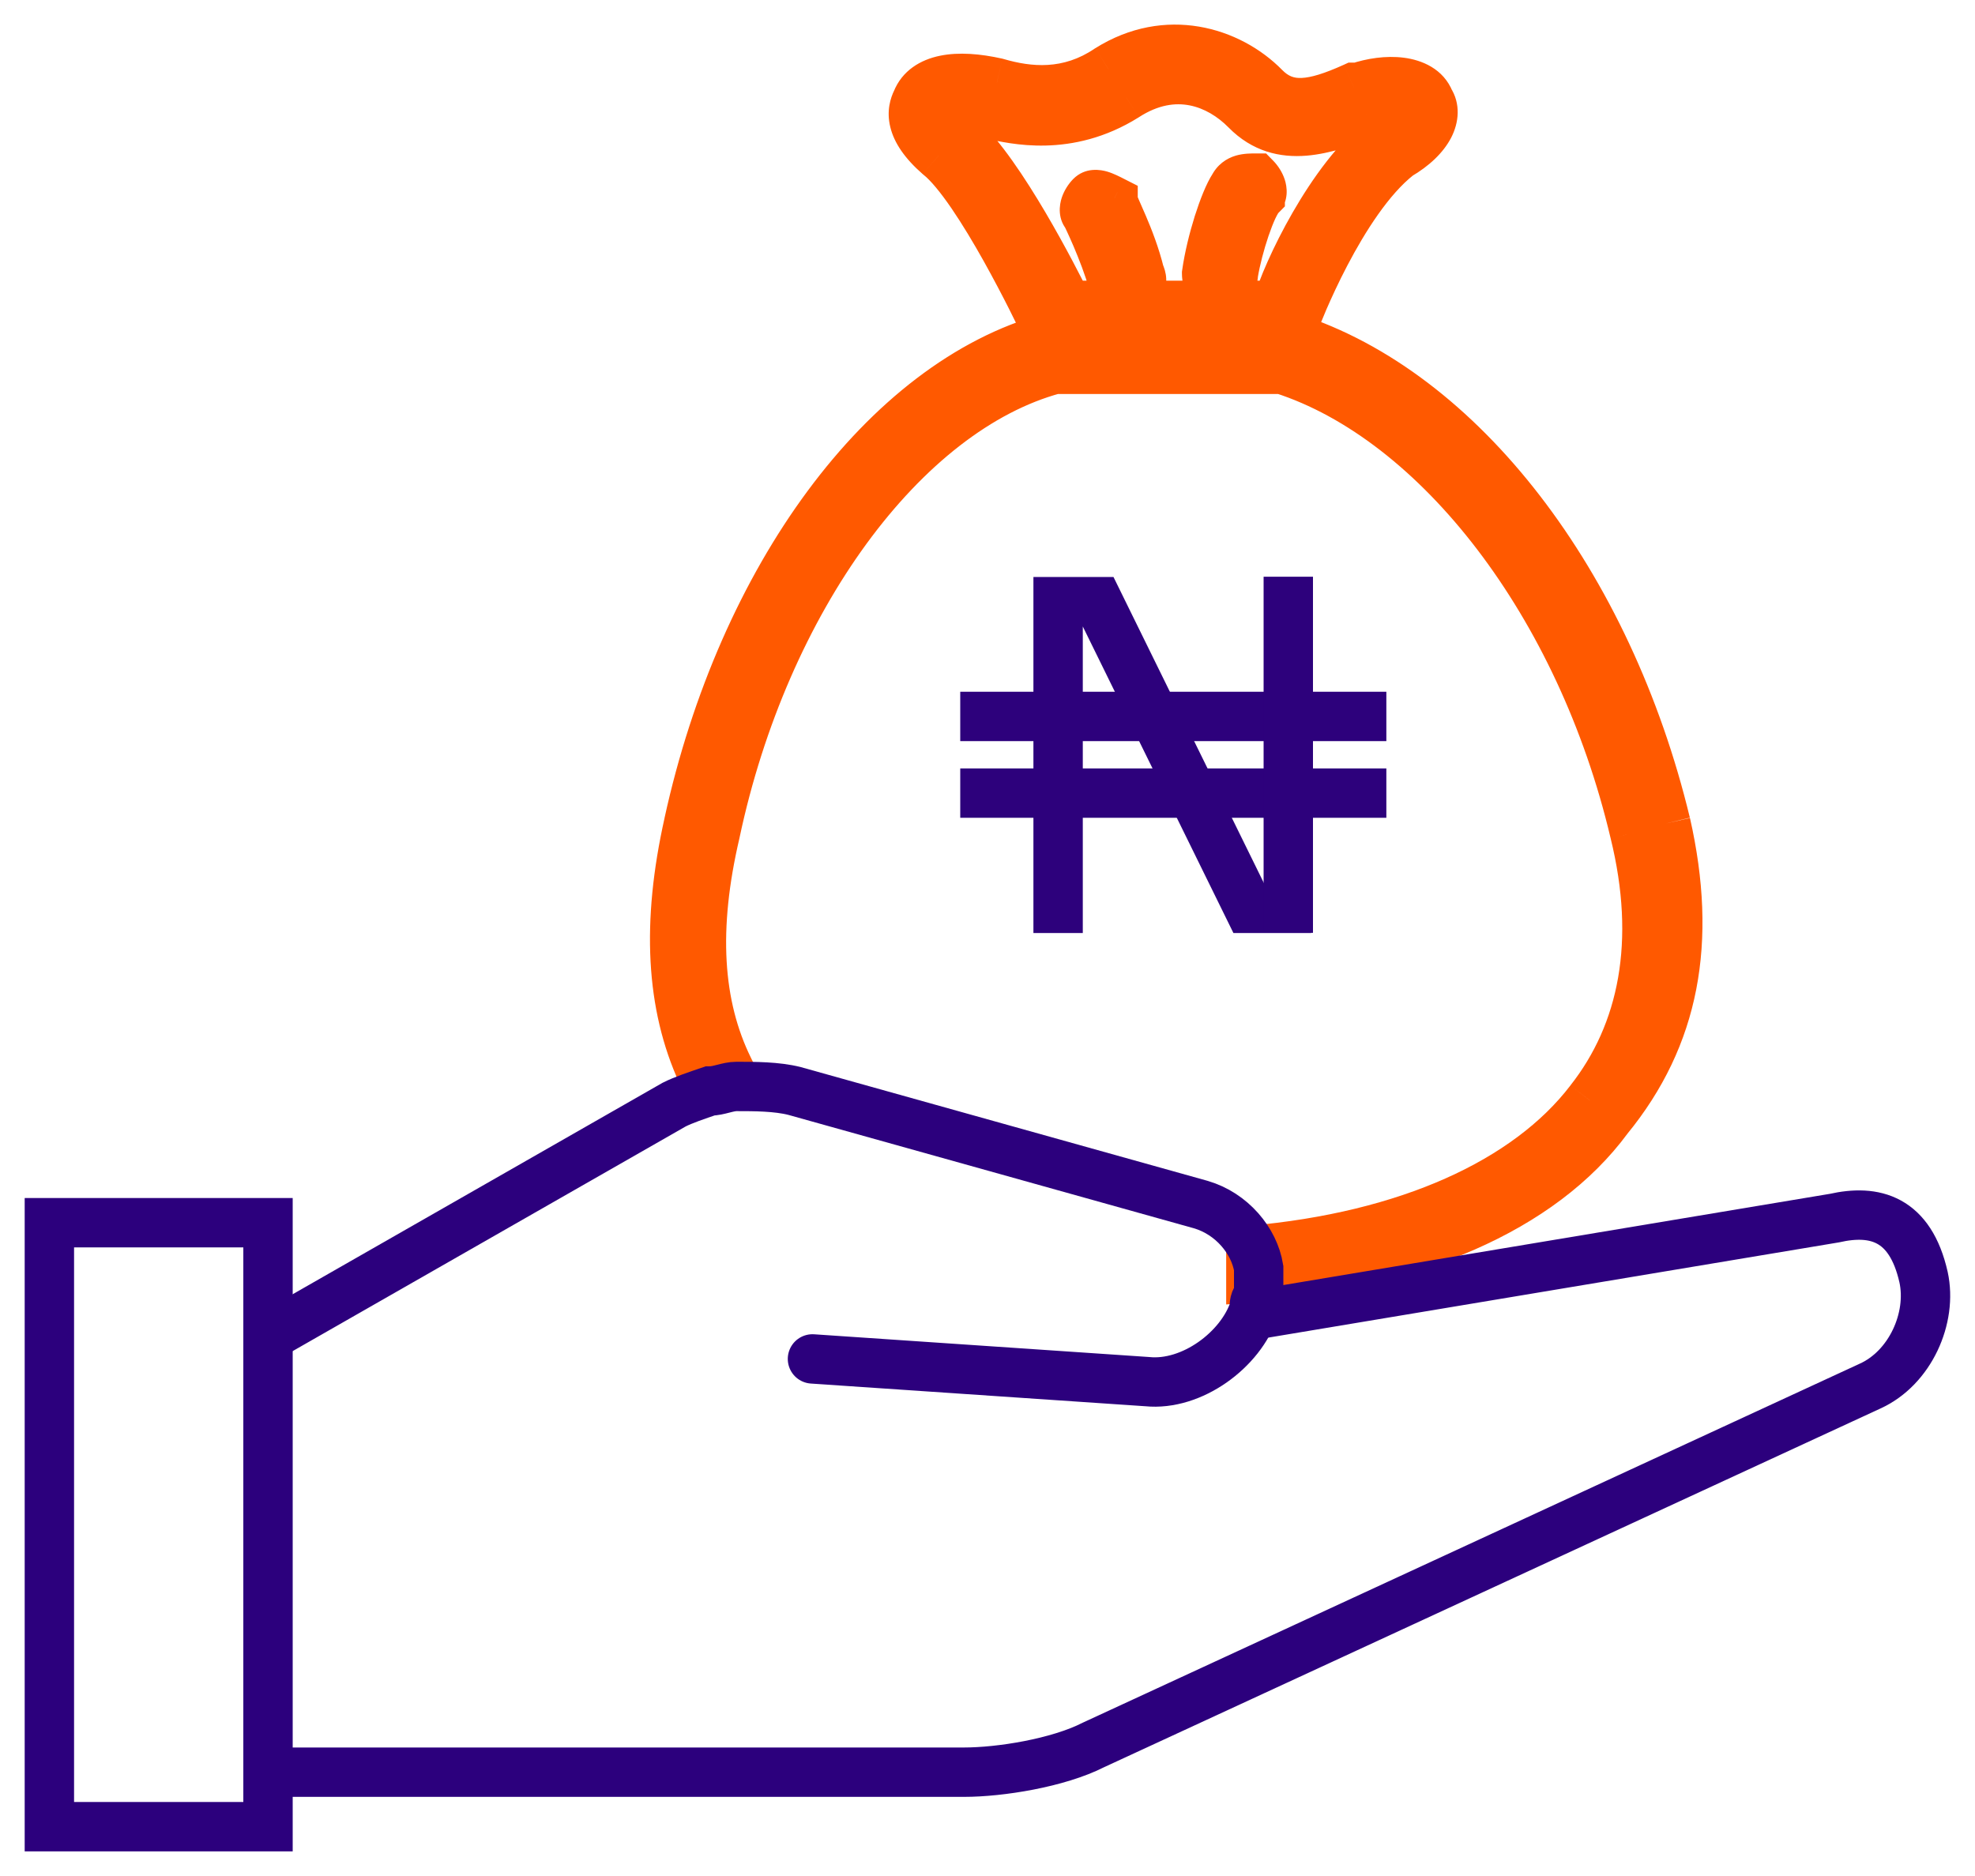 <svg width="40" height="38" viewBox="0 0 40 38" fill="none" xmlns="http://www.w3.org/2000/svg">
<path fill-rule="evenodd" clip-rule="evenodd" d="M25.342 3.699C25.251 3.607 25.071 3.699 24.98 3.791C24.799 4.067 24.528 4.895 24.438 5.539C24.438 5.723 24.528 5.815 24.709 5.815C24.799 5.815 24.98 5.723 24.98 5.539C25.071 4.987 25.342 4.159 25.523 3.975C25.523 3.975 25.523 3.791 25.342 3.699ZM22.452 4.071C22.362 3.979 22.181 3.887 22.091 3.979C22 4.071 21.91 4.255 22 4.346C22 4.346 22.362 5.082 22.543 5.726C22.543 5.818 22.723 5.91 22.814 5.91H22.904C23.085 5.818 23.175 5.726 23.085 5.542C22.814 4.806 22.452 4.071 22.452 4.071ZM25.342 3.699C25.251 3.607 25.071 3.699 24.98 3.791C24.799 4.067 24.528 4.895 24.438 5.539C24.438 5.723 24.528 5.815 24.709 5.815C24.799 5.815 24.98 5.723 24.98 5.539C25.071 4.987 25.342 4.159 25.523 3.975C25.523 3.975 25.523 3.791 25.342 3.699ZM22.091 3.979C22 4.071 21.91 4.255 22 4.346C22 4.346 22.362 5.082 22.543 5.726C22.543 5.818 22.723 5.91 22.814 5.91H22.904C23.085 5.818 23.175 5.726 23.085 5.542C22.904 4.806 22.543 4.163 22.543 4.071C22.362 3.979 22.181 3.887 22.091 3.979ZM28.956 2.044C28.775 1.584 28.052 1.584 27.51 1.768H27.42C26.606 2.136 26.064 2.228 25.612 1.768C24.889 1.032 23.624 0.664 22.449 1.4C21.636 1.952 20.822 1.86 20.19 1.676C19.376 1.492 18.744 1.584 18.563 2.044C18.473 2.228 18.382 2.596 19.015 3.148C19.828 3.792 21.093 6.46 21.093 6.46L21.184 6.644H26.154L26.245 6.46C26.245 6.46 27.149 4.068 28.323 3.148C28.956 2.78 29.137 2.32 28.956 2.044ZM28.038 2.781C26.953 3.609 26.05 5.541 25.869 6.185H21.621C21.35 5.633 20.266 3.517 19.452 2.781C19.091 2.505 19.091 2.413 19.091 2.413C19.091 2.321 19.452 2.229 20.085 2.321C20.537 2.413 21.621 2.689 22.796 1.954C23.79 1.31 24.694 1.678 25.236 2.229C25.959 2.965 26.863 2.597 27.677 2.321H27.767C28.219 2.137 28.58 2.229 28.58 2.229C28.49 2.229 28.49 2.413 28.038 2.781ZM24.98 3.792C24.799 4.068 24.528 4.896 24.438 5.54C24.438 5.724 24.528 5.816 24.709 5.816C24.799 5.816 24.98 5.724 24.98 5.54C25.071 4.988 25.342 4.16 25.523 3.976C25.613 3.884 25.523 3.7 25.432 3.608C25.251 3.608 25.071 3.608 24.98 3.792ZM22.091 3.979C22 4.071 21.91 4.255 22 4.346C22 4.346 22.362 5.082 22.543 5.726C22.543 5.818 22.723 5.91 22.814 5.91H22.904C23.085 5.818 23.175 5.726 23.085 5.542C22.904 4.806 22.543 4.163 22.543 4.071C22.362 3.979 22.181 3.887 22.091 3.979ZM33.739 16.68C32.564 11.804 29.582 7.941 26.147 6.837H21.357H21.267C17.923 7.757 15.031 11.712 13.947 16.68C13.495 18.704 13.585 20.36 14.218 21.739C14.398 21.648 14.579 21.648 14.76 21.648C14.127 20.36 14.037 18.796 14.489 16.864C15.483 12.172 18.285 8.309 21.357 7.481H25.967C29.13 8.493 32.022 12.264 33.106 16.864C33.649 19.072 33.287 20.912 32.203 22.291C30.937 23.947 28.497 25.051 25.334 25.327C25.334 25.511 25.334 25.695 25.334 25.879C28.587 25.603 31.208 24.499 32.564 22.659C33.92 21.003 34.281 19.072 33.739 16.68Z" fill="#FF5900"/>
<path d="M24.98 3.791L24.624 3.441L24.589 3.476L24.562 3.517L24.98 3.791ZM24.438 5.539L23.943 5.47L23.938 5.504V5.539H24.438ZM24.98 5.539L24.487 5.458L24.48 5.498V5.539H24.98ZM25.523 3.975L25.879 4.326L26.023 4.18V3.975H25.523ZM22.091 3.979L21.734 3.628L21.734 3.628L22.091 3.979ZM22 4.346L22.449 4.126L22.413 4.054L22.357 3.996L22 4.346ZM22.543 5.726H23.043V5.658L23.024 5.591L22.543 5.726ZM22.904 5.91V6.41H23.024L23.131 6.356L22.904 5.91ZM23.085 5.542L22.616 5.715L22.625 5.74L22.636 5.763L23.085 5.542ZM24.98 3.791L24.624 3.441L24.589 3.476L24.562 3.517L24.98 3.791ZM24.438 5.539L23.943 5.47L23.938 5.504V5.539H24.438ZM24.98 5.539L24.487 5.458L24.48 5.498V5.539H24.98ZM25.523 3.975L25.879 4.326L26.023 4.18V3.975H25.523ZM22 4.346L22.449 4.126L22.413 4.054L22.357 3.996L22 4.346ZM22.543 5.726H23.043V5.658L23.024 5.591L22.543 5.726ZM22.904 5.91V6.41H23.024L23.131 6.356L22.904 5.91ZM23.085 5.542L22.599 5.662L22.612 5.714L22.636 5.763L23.085 5.542ZM22.543 4.071H23.043V3.764L22.769 3.625L22.543 4.071ZM27.51 1.768V2.268H27.593L27.671 2.242L27.51 1.768ZM27.42 1.768V1.268H27.312L27.214 1.313L27.42 1.768ZM25.612 1.768L25.969 1.418L25.969 1.418L25.612 1.768ZM22.449 1.4L22.184 0.976L22.176 0.981L22.168 0.986L22.449 1.4ZM20.19 1.676L20.329 1.196L20.315 1.192L20.3 1.188L20.19 1.676ZM18.563 2.044L19.012 2.265L19.021 2.246L19.028 2.227L18.563 2.044ZM19.015 3.148L18.686 3.525L18.695 3.533L18.704 3.54L19.015 3.148ZM21.093 6.46L20.642 6.674L20.645 6.68L21.093 6.46ZM21.184 6.644L20.735 6.864L20.872 7.144H21.184V6.644ZM26.154 6.644V7.144H26.466L26.603 6.864L26.154 6.644ZM26.245 6.46L26.694 6.68L26.704 6.659L26.713 6.636L26.245 6.46ZM28.323 3.148L28.072 2.716L28.042 2.733L28.015 2.754L28.323 3.148ZM25.869 6.185V6.685H26.248L26.35 6.32L25.869 6.185ZM21.621 6.185L21.172 6.406L21.31 6.685H21.621V6.185ZM19.452 2.781L19.788 2.411L19.772 2.397L19.756 2.384L19.452 2.781ZM19.091 2.413H18.591H19.091ZM20.085 2.321L20.185 1.832L20.171 1.829L20.157 1.827L20.085 2.321ZM22.796 1.954L23.062 2.377L23.068 2.373L22.796 1.954ZM25.236 2.229L24.88 2.58V2.58L25.236 2.229ZM27.677 2.321V1.821H27.594L27.516 1.848L27.677 2.321ZM27.767 2.321V2.821H27.865L27.955 2.785L27.767 2.321ZM28.58 2.229V2.729L28.704 1.745L28.58 2.229ZM24.438 5.54L23.943 5.471L23.938 5.505V5.54H24.438ZM24.98 5.54L24.487 5.459L24.48 5.5V5.54H24.98ZM25.523 3.976L25.879 4.327L25.879 4.327L25.523 3.976ZM25.432 3.608L25.789 3.258L25.642 3.108H25.432V3.608ZM22 4.346L22.449 4.126L22.413 4.054L22.357 3.996L22 4.346ZM22.543 5.726H23.043V5.658L23.024 5.591L22.543 5.726ZM22.904 5.91V6.41H23.024L23.131 6.356L22.904 5.91ZM23.085 5.542L22.599 5.662L22.612 5.714L22.636 5.763L23.085 5.542ZM22.543 4.071H23.043V3.764L22.769 3.625L22.543 4.071ZM26.147 6.837L26.3 6.361L26.226 6.337H26.147V6.837ZM21.267 6.837V6.337H21.2L21.134 6.355L21.267 6.837ZM13.947 16.68L14.434 16.789L14.435 16.787L13.947 16.68ZM14.218 21.739L13.763 21.948L13.98 22.421L14.444 22.185L14.218 21.739ZM14.76 21.648V22.148H15.563L15.209 21.427L14.76 21.648ZM14.489 16.864L14.976 16.978L14.978 16.968L14.489 16.864ZM21.357 7.481V6.981H21.291L21.227 6.998L21.357 7.481ZM25.967 7.481L26.119 7.005L26.045 6.981H25.967V7.481ZM33.106 16.864L32.62 16.979L32.621 16.983L33.106 16.864ZM32.203 22.291L31.809 21.982L31.805 21.988L32.203 22.291ZM25.334 25.327L25.291 24.829L24.834 24.869V25.327H25.334ZM25.334 25.879H24.834V26.423L25.376 26.377L25.334 25.879ZM32.564 22.659L32.177 22.343L32.169 22.352L32.161 22.363L32.564 22.659ZM25.698 3.349C25.45 3.096 25.133 3.158 25 3.203C24.85 3.254 24.717 3.346 24.624 3.441L25.337 4.142C25.334 4.144 25.337 4.145 25.322 4.15C25.312 4.153 25.273 4.165 25.214 4.16C25.146 4.153 25.058 4.124 24.985 4.05L25.698 3.349ZM24.562 3.517C24.431 3.717 24.302 4.05 24.198 4.377C24.091 4.718 23.993 5.114 23.943 5.47L24.933 5.609C24.974 5.321 25.056 4.98 25.152 4.678C25.252 4.36 25.349 4.141 25.398 4.065L24.562 3.517ZM23.938 5.539C23.938 5.706 23.979 5.923 24.149 6.096C24.321 6.271 24.539 6.315 24.709 6.315V5.315C24.698 5.315 24.781 5.313 24.862 5.396C24.942 5.477 24.938 5.556 24.938 5.539H23.938ZM24.709 6.315C24.889 6.315 25.065 6.239 25.194 6.134C25.34 6.015 25.48 5.813 25.48 5.539H24.48C24.48 5.449 24.53 5.385 24.563 5.358C24.578 5.346 24.593 5.338 24.609 5.332C24.621 5.327 24.655 5.315 24.709 5.315V6.315ZM25.474 5.62C25.514 5.376 25.596 5.059 25.691 4.78C25.738 4.642 25.785 4.522 25.827 4.431C25.877 4.324 25.899 4.306 25.879 4.326L25.166 3.625C25.056 3.737 24.976 3.891 24.921 4.008C24.859 4.142 24.799 4.298 24.744 4.458C24.635 4.778 24.537 5.15 24.487 5.458L25.474 5.62ZM25.523 3.975C26.023 3.975 26.023 3.975 26.023 3.975C26.023 3.975 26.023 3.974 26.023 3.974C26.023 3.974 26.023 3.974 26.023 3.973C26.023 3.973 26.023 3.972 26.023 3.971C26.023 3.97 26.023 3.968 26.022 3.967C26.022 3.964 26.022 3.961 26.022 3.957C26.022 3.95 26.022 3.942 26.021 3.933C26.02 3.916 26.018 3.895 26.014 3.87C26.007 3.822 25.993 3.759 25.965 3.689C25.908 3.544 25.79 3.367 25.569 3.254L25.115 4.145C25.074 4.124 25.047 4.085 25.035 4.055C25.029 4.042 25.027 4.03 25.025 4.02C25.024 4.014 25.024 4.008 25.023 4.001C25.023 3.997 25.023 3.993 25.023 3.989C25.023 3.987 25.023 3.985 25.023 3.983C25.023 3.981 25.023 3.98 25.023 3.979C25.023 3.978 25.023 3.978 25.023 3.977C25.023 3.977 25.023 3.976 25.023 3.976C25.023 3.976 25.023 3.976 25.023 3.976C25.023 3.975 25.023 3.975 25.523 3.975ZM22.809 3.72C22.716 3.625 22.583 3.533 22.432 3.482C22.299 3.437 21.983 3.375 21.734 3.628L22.447 4.329C22.375 4.403 22.286 4.433 22.219 4.439C22.159 4.445 22.12 4.432 22.111 4.429C22.096 4.424 22.098 4.424 22.095 4.421L22.809 3.72ZM21.734 3.628C21.641 3.723 21.552 3.857 21.503 4.007C21.46 4.137 21.399 4.449 21.644 4.697L22.357 3.996C22.429 4.069 22.456 4.156 22.462 4.219C22.466 4.274 22.455 4.31 22.453 4.318C22.449 4.33 22.45 4.326 22.447 4.329L21.734 3.628ZM22 4.346C21.552 4.567 21.551 4.567 21.551 4.567C21.551 4.567 21.551 4.567 21.551 4.567C21.551 4.567 21.551 4.567 21.551 4.567C21.551 4.567 21.551 4.567 21.552 4.567C21.552 4.567 21.552 4.567 21.552 4.568C21.552 4.569 21.553 4.571 21.555 4.573C21.557 4.578 21.56 4.585 21.565 4.595C21.575 4.615 21.589 4.645 21.606 4.682C21.641 4.757 21.69 4.865 21.744 4.991C21.853 5.248 21.979 5.57 22.061 5.861L23.024 5.591C22.925 5.239 22.78 4.871 22.663 4.599C22.605 4.461 22.552 4.344 22.513 4.261C22.494 4.219 22.478 4.186 22.467 4.163C22.462 4.152 22.457 4.143 22.454 4.137C22.453 4.133 22.451 4.131 22.451 4.129C22.45 4.128 22.45 4.128 22.45 4.127C22.449 4.127 22.449 4.127 22.449 4.126C22.449 4.126 22.449 4.126 22.449 4.126C22.449 4.126 22.449 4.126 22.449 4.126C22.449 4.126 22.449 4.126 22 4.346ZM22.043 5.726C22.043 5.914 22.133 6.049 22.192 6.118C22.254 6.192 22.326 6.244 22.384 6.28C22.484 6.341 22.643 6.41 22.814 6.41V5.41C22.843 5.41 22.863 5.414 22.873 5.416C22.884 5.418 22.891 5.42 22.894 5.421C22.899 5.423 22.901 5.424 22.905 5.426C22.906 5.427 22.927 5.439 22.953 5.47C22.975 5.496 23.043 5.584 23.043 5.726H22.043ZM22.814 6.41H22.904V5.41H22.814V6.41ZM23.131 6.356C23.226 6.308 23.413 6.207 23.527 6.015C23.674 5.765 23.625 5.509 23.534 5.322L22.636 5.763C22.638 5.767 22.622 5.738 22.62 5.684C22.618 5.623 22.634 5.56 22.665 5.507C22.692 5.461 22.72 5.441 22.721 5.44C22.721 5.44 22.71 5.448 22.677 5.465L23.131 6.356ZM23.554 5.37C23.413 4.986 23.25 4.607 23.123 4.325C23.059 4.184 23.004 4.066 22.965 3.983C22.945 3.942 22.929 3.909 22.918 3.886C22.913 3.875 22.909 3.866 22.906 3.86C22.904 3.857 22.903 3.855 22.902 3.853C22.902 3.852 22.902 3.851 22.901 3.851C22.901 3.851 22.901 3.851 22.901 3.85C22.901 3.85 22.901 3.85 22.901 3.85C22.901 3.85 22.901 3.85 22.901 3.85C22.901 3.85 22.901 3.85 22.452 4.071C22.003 4.291 22.003 4.291 22.003 4.291C22.003 4.291 22.003 4.291 22.003 4.291C22.003 4.291 22.003 4.291 22.003 4.291C22.003 4.291 22.003 4.291 22.003 4.291C22.003 4.291 22.004 4.292 22.004 4.292C22.005 4.294 22.006 4.295 22.007 4.298C22.009 4.303 22.013 4.311 22.018 4.321C22.028 4.342 22.043 4.372 22.061 4.411C22.098 4.489 22.15 4.601 22.211 4.736C22.333 5.006 22.486 5.362 22.616 5.715L23.554 5.37ZM25.698 3.349C25.45 3.096 25.133 3.158 25 3.203C24.85 3.254 24.717 3.346 24.624 3.441L25.337 4.142C25.334 4.144 25.337 4.145 25.322 4.15C25.312 4.153 25.273 4.165 25.214 4.16C25.146 4.153 25.058 4.124 24.985 4.05L25.698 3.349ZM24.562 3.517C24.431 3.717 24.302 4.05 24.198 4.377C24.091 4.718 23.993 5.114 23.943 5.47L24.933 5.609C24.974 5.321 25.056 4.98 25.152 4.678C25.252 4.36 25.349 4.141 25.398 4.065L24.562 3.517ZM23.938 5.539C23.938 5.706 23.979 5.923 24.149 6.096C24.321 6.271 24.539 6.315 24.709 6.315V5.315C24.698 5.315 24.781 5.313 24.862 5.396C24.942 5.477 24.938 5.556 24.938 5.539H23.938ZM24.709 6.315C24.889 6.315 25.065 6.239 25.194 6.134C25.34 6.015 25.48 5.813 25.48 5.539H24.48C24.48 5.449 24.53 5.385 24.563 5.358C24.578 5.346 24.593 5.338 24.609 5.332C24.621 5.327 24.655 5.315 24.709 5.315V6.315ZM25.474 5.62C25.514 5.376 25.596 5.059 25.691 4.78C25.738 4.642 25.785 4.522 25.827 4.431C25.877 4.324 25.899 4.306 25.879 4.326L25.166 3.625C25.056 3.737 24.976 3.891 24.921 4.008C24.859 4.142 24.799 4.298 24.744 4.458C24.635 4.778 24.537 5.15 24.487 5.458L25.474 5.62ZM25.523 3.975C26.023 3.975 26.023 3.975 26.023 3.975C26.023 3.975 26.023 3.974 26.023 3.974C26.023 3.974 26.023 3.974 26.023 3.973C26.023 3.973 26.023 3.972 26.023 3.971C26.023 3.97 26.023 3.968 26.022 3.967C26.022 3.964 26.022 3.961 26.022 3.957C26.022 3.95 26.022 3.942 26.021 3.933C26.02 3.916 26.018 3.895 26.014 3.87C26.007 3.822 25.993 3.759 25.965 3.689C25.908 3.544 25.79 3.367 25.569 3.254L25.115 4.145C25.074 4.124 25.047 4.085 25.035 4.055C25.029 4.042 25.027 4.03 25.025 4.02C25.024 4.014 25.024 4.008 25.023 4.001C25.023 3.997 25.023 3.993 25.023 3.989C25.023 3.987 25.023 3.985 25.023 3.983C25.023 3.981 25.023 3.98 25.023 3.979C25.023 3.978 25.023 3.978 25.023 3.977C25.023 3.977 25.023 3.976 25.023 3.976C25.023 3.976 25.023 3.976 25.023 3.976C25.023 3.975 25.023 3.975 25.523 3.975ZM21.734 3.628C21.641 3.723 21.552 3.857 21.503 4.007C21.46 4.137 21.399 4.449 21.644 4.697L22.357 3.996C22.429 4.069 22.456 4.156 22.462 4.219C22.466 4.274 22.455 4.31 22.453 4.318C22.449 4.33 22.45 4.326 22.447 4.329L21.734 3.628ZM22 4.346C21.552 4.567 21.551 4.567 21.551 4.567C21.551 4.567 21.551 4.567 21.551 4.567C21.551 4.567 21.551 4.567 21.551 4.567C21.551 4.567 21.551 4.567 21.552 4.567C21.552 4.567 21.552 4.567 21.552 4.568C21.552 4.569 21.553 4.571 21.555 4.573C21.557 4.578 21.56 4.585 21.565 4.595C21.575 4.615 21.589 4.645 21.606 4.682C21.641 4.757 21.69 4.865 21.744 4.991C21.853 5.248 21.979 5.57 22.061 5.861L23.024 5.591C22.925 5.239 22.78 4.871 22.663 4.599C22.605 4.461 22.552 4.344 22.513 4.261C22.494 4.219 22.478 4.186 22.467 4.163C22.462 4.152 22.457 4.143 22.454 4.137C22.453 4.133 22.451 4.131 22.451 4.129C22.45 4.128 22.45 4.128 22.45 4.127C22.449 4.127 22.449 4.127 22.449 4.126C22.449 4.126 22.449 4.126 22.449 4.126C22.449 4.126 22.449 4.126 22.449 4.126C22.449 4.126 22.449 4.126 22 4.346ZM22.043 5.726C22.043 5.914 22.133 6.049 22.192 6.118C22.254 6.192 22.326 6.244 22.384 6.28C22.484 6.341 22.643 6.41 22.814 6.41V5.41C22.843 5.41 22.863 5.414 22.873 5.416C22.884 5.418 22.891 5.42 22.894 5.421C22.899 5.423 22.901 5.424 22.905 5.426C22.906 5.427 22.927 5.439 22.953 5.47C22.975 5.496 23.043 5.584 23.043 5.726H22.043ZM22.814 6.41H22.904V5.41H22.814V6.41ZM23.131 6.356C23.226 6.308 23.413 6.207 23.527 6.015C23.674 5.765 23.625 5.509 23.534 5.322L22.636 5.763C22.638 5.767 22.622 5.738 22.62 5.684C22.618 5.623 22.634 5.56 22.665 5.507C22.692 5.461 22.72 5.441 22.721 5.44C22.721 5.44 22.71 5.448 22.677 5.465L23.131 6.356ZM23.57 5.423C23.47 5.016 23.323 4.642 23.206 4.369C23.151 4.241 23.09 4.105 23.061 4.037C23.043 3.996 23.033 3.971 23.028 3.957C23.025 3.951 23.027 3.954 23.029 3.964C23.03 3.965 23.043 4.009 23.043 4.071H22.043C22.043 4.144 22.058 4.203 22.064 4.225C22.072 4.254 22.081 4.282 22.089 4.303C22.105 4.344 22.124 4.391 22.143 4.434C22.187 4.536 22.227 4.624 22.286 4.761C22.395 5.016 22.518 5.333 22.599 5.662L23.57 5.423ZM22.769 3.625C22.692 3.586 22.556 3.514 22.422 3.475C22.308 3.442 21.986 3.372 21.734 3.628L22.447 4.329C22.413 4.363 22.373 4.391 22.329 4.41C22.286 4.429 22.247 4.437 22.218 4.439C22.165 4.444 22.134 4.433 22.143 4.436C22.149 4.437 22.166 4.443 22.2 4.459C22.233 4.474 22.269 4.492 22.316 4.516L22.769 3.625ZM29.422 1.861C29.235 1.386 28.787 1.214 28.432 1.169C28.069 1.122 27.675 1.184 27.349 1.295L27.671 2.242C27.888 2.168 28.127 2.138 28.306 2.161C28.393 2.172 28.445 2.193 28.471 2.208C28.49 2.22 28.49 2.225 28.491 2.227L29.422 1.861ZM27.51 1.268H27.42V2.268H27.51V1.268ZM27.214 1.313C26.817 1.492 26.552 1.571 26.361 1.579C26.207 1.585 26.096 1.547 25.969 1.418L25.256 2.119C25.581 2.449 25.966 2.595 26.4 2.578C26.796 2.563 27.209 2.412 27.626 2.224L27.214 1.313ZM25.969 1.418C25.111 0.544 23.591 0.095 22.184 0.976L22.715 1.824C23.657 1.233 24.668 1.52 25.256 2.119L25.969 1.418ZM22.168 0.986C21.531 1.419 20.894 1.36 20.329 1.196L20.05 2.156C20.75 2.36 21.74 2.485 22.73 1.814L22.168 0.986ZM20.3 1.188C19.858 1.089 19.419 1.051 19.039 1.129C18.648 1.208 18.269 1.426 18.098 1.861L19.028 2.227C19.038 2.203 19.065 2.144 19.239 2.109C19.424 2.071 19.708 2.08 20.079 2.164L20.3 1.188ZM18.114 1.824C18.035 1.984 17.95 2.245 18.032 2.577C18.11 2.895 18.324 3.209 18.686 3.525L19.343 2.771C19.073 2.535 19.015 2.389 19.003 2.339C18.995 2.304 19 2.288 19.012 2.265L18.114 1.824ZM18.704 3.54C18.845 3.651 19.041 3.885 19.27 4.219C19.491 4.543 19.718 4.922 19.923 5.289C20.127 5.655 20.308 6.002 20.437 6.258C20.501 6.386 20.553 6.491 20.588 6.563C20.606 6.599 20.619 6.627 20.628 6.646C20.633 6.656 20.636 6.663 20.639 6.667C20.64 6.67 20.64 6.671 20.641 6.673C20.641 6.673 20.642 6.673 20.642 6.674C20.642 6.674 20.642 6.674 20.642 6.674C20.642 6.674 20.642 6.674 20.642 6.674C20.642 6.674 20.642 6.674 21.093 6.46C21.545 6.245 21.545 6.245 21.545 6.245C21.545 6.245 21.545 6.245 21.545 6.245C21.545 6.245 21.545 6.245 21.545 6.245C21.545 6.244 21.544 6.244 21.544 6.243C21.543 6.241 21.542 6.239 21.541 6.237C21.538 6.231 21.535 6.223 21.53 6.213C21.52 6.192 21.505 6.163 21.487 6.125C21.45 6.049 21.396 5.94 21.329 5.807C21.196 5.543 21.009 5.183 20.796 4.801C20.583 4.421 20.34 4.013 20.095 3.655C19.858 3.308 19.591 2.967 19.325 2.756L18.704 3.54ZM20.645 6.68L20.735 6.864L21.633 6.423L21.542 6.239L20.645 6.68ZM21.184 7.144H26.154V6.144H21.184V7.144ZM26.603 6.864L26.694 6.68L25.796 6.239L25.706 6.423L26.603 6.864ZM26.245 6.46C26.713 6.636 26.713 6.636 26.713 6.637C26.713 6.637 26.713 6.637 26.712 6.637C26.712 6.637 26.712 6.637 26.713 6.637C26.713 6.636 26.713 6.636 26.713 6.636C26.713 6.635 26.714 6.634 26.714 6.632C26.716 6.628 26.718 6.622 26.721 6.614C26.727 6.598 26.737 6.573 26.75 6.542C26.776 6.478 26.814 6.385 26.863 6.27C26.963 6.04 27.107 5.723 27.287 5.38C27.656 4.674 28.135 3.931 28.632 3.542L28.015 2.754C27.337 3.285 26.777 4.198 26.401 4.917C26.207 5.287 26.052 5.626 25.945 5.873C25.892 5.997 25.851 6.098 25.822 6.169C25.808 6.204 25.797 6.232 25.789 6.251C25.786 6.261 25.783 6.268 25.781 6.274C25.78 6.276 25.779 6.279 25.778 6.28C25.778 6.281 25.778 6.281 25.777 6.282C25.777 6.282 25.777 6.282 25.777 6.283C25.777 6.283 25.777 6.283 25.777 6.283C25.777 6.283 25.777 6.283 26.245 6.46ZM28.575 3.58C28.945 3.365 29.23 3.096 29.389 2.792C29.549 2.484 29.59 2.1 29.375 1.77L28.538 2.318C28.503 2.264 28.544 2.248 28.501 2.331C28.456 2.418 28.334 2.563 28.072 2.716L28.575 3.58ZM27.735 2.384C27.113 2.859 26.576 3.617 26.181 4.303C25.784 4.992 25.493 5.675 25.388 6.05L26.35 6.32C26.426 6.051 26.677 5.447 27.048 4.802C27.421 4.153 27.879 3.532 28.341 3.179L27.735 2.384ZM25.869 5.685H21.621V6.685H25.869V5.685ZM22.07 5.965C21.931 5.682 21.586 5.003 21.171 4.298C20.766 3.612 20.258 2.836 19.788 2.411L19.117 3.152C19.46 3.463 19.9 4.112 20.309 4.806C20.707 5.482 21.04 6.136 21.172 6.406L22.07 5.965ZM19.756 2.384C19.592 2.259 19.538 2.196 19.529 2.185C19.525 2.18 19.539 2.197 19.555 2.232C19.563 2.25 19.572 2.275 19.579 2.305C19.582 2.321 19.585 2.337 19.587 2.355C19.588 2.364 19.589 2.374 19.59 2.384C19.59 2.388 19.59 2.393 19.59 2.398C19.591 2.401 19.591 2.403 19.591 2.406C19.591 2.407 19.591 2.408 19.591 2.41C19.591 2.41 19.591 2.411 19.591 2.412C19.591 2.413 19.591 2.413 19.091 2.413C18.591 2.413 18.591 2.414 18.591 2.415C18.591 2.416 18.591 2.417 18.591 2.417C18.591 2.419 18.591 2.42 18.591 2.421C18.591 2.424 18.591 2.426 18.591 2.429C18.591 2.434 18.591 2.439 18.592 2.444C18.592 2.454 18.593 2.464 18.594 2.474C18.597 2.493 18.6 2.512 18.604 2.531C18.613 2.567 18.625 2.601 18.638 2.632C18.665 2.694 18.701 2.75 18.743 2.803C18.824 2.907 18.951 3.028 19.149 3.179L19.756 2.384ZM19.591 2.413C19.591 2.577 19.509 2.685 19.461 2.733C19.415 2.779 19.374 2.798 19.366 2.802C19.347 2.81 19.358 2.802 19.418 2.794C19.529 2.779 19.73 2.775 20.013 2.816L20.157 1.827C19.808 1.776 19.511 1.772 19.283 1.803C19.174 1.818 19.055 1.844 18.948 1.893C18.896 1.917 18.822 1.958 18.754 2.026C18.684 2.096 18.591 2.227 18.591 2.413H19.591ZM19.985 2.811C20.433 2.903 21.702 3.229 23.062 2.377L22.531 1.53C21.54 2.15 20.641 1.924 20.185 1.832L19.985 2.811ZM23.068 2.373C23.462 2.118 23.806 2.079 24.091 2.134C24.389 2.191 24.663 2.36 24.88 2.58L25.593 1.879C25.267 1.547 24.819 1.256 24.28 1.152C23.73 1.046 23.125 1.145 22.524 1.534L23.068 2.373ZM24.88 2.58C25.366 3.075 25.93 3.197 26.464 3.153C26.959 3.112 27.46 2.923 27.837 2.795L27.516 1.848C27.079 1.996 26.722 2.128 26.381 2.157C26.079 2.182 25.83 2.12 25.593 1.879L24.88 2.58ZM27.677 2.821H27.767V1.821H27.677V2.821ZM27.955 2.785C28.111 2.721 28.248 2.706 28.343 2.706C28.39 2.706 28.426 2.71 28.447 2.713C28.457 2.715 28.464 2.716 28.466 2.716C28.467 2.716 28.466 2.716 28.465 2.716C28.464 2.716 28.463 2.716 28.462 2.715C28.461 2.715 28.46 2.715 28.46 2.715C28.459 2.715 28.459 2.715 28.458 2.714C28.458 2.714 28.458 2.714 28.458 2.714C28.458 2.714 28.457 2.714 28.457 2.714C28.457 2.714 28.457 2.714 28.58 2.229C28.704 1.745 28.703 1.745 28.703 1.745C28.703 1.745 28.703 1.745 28.703 1.745C28.703 1.745 28.702 1.745 28.702 1.745C28.701 1.744 28.701 1.744 28.7 1.744C28.699 1.744 28.698 1.744 28.697 1.743C28.694 1.743 28.691 1.742 28.687 1.741C28.68 1.739 28.672 1.738 28.662 1.736C28.642 1.732 28.617 1.727 28.586 1.723C28.525 1.714 28.442 1.706 28.343 1.706C28.144 1.706 27.875 1.738 27.578 1.858L27.955 2.785ZM28.58 1.729C28.34 1.729 28.196 1.875 28.142 1.938C28.107 1.979 28.05 2.061 28.042 2.071C27.997 2.132 27.913 2.239 27.722 2.394L28.354 3.169C28.615 2.956 28.757 2.787 28.847 2.664C28.867 2.638 28.886 2.611 28.895 2.598C28.907 2.58 28.906 2.583 28.9 2.59C28.894 2.597 28.863 2.633 28.808 2.666C28.742 2.706 28.663 2.729 28.58 2.729V1.729ZM24.562 3.518C24.431 3.718 24.302 4.051 24.198 4.378C24.091 4.719 23.993 5.115 23.943 5.471L24.933 5.61C24.974 5.322 25.056 4.981 25.152 4.679C25.252 4.362 25.349 4.143 25.398 4.066L24.562 3.518ZM23.938 5.54C23.938 5.707 23.979 5.924 24.149 6.098C24.321 6.272 24.539 6.316 24.709 6.316V5.316C24.698 5.316 24.781 5.314 24.862 5.397C24.942 5.478 24.938 5.557 24.938 5.54H23.938ZM24.709 6.316C24.889 6.316 25.065 6.24 25.194 6.135C25.34 6.016 25.48 5.814 25.48 5.54H24.48C24.48 5.45 24.53 5.386 24.563 5.359C24.578 5.347 24.593 5.339 24.609 5.333C24.621 5.328 24.655 5.316 24.709 5.316V6.316ZM25.474 5.621C25.514 5.378 25.596 5.06 25.691 4.781C25.738 4.643 25.785 4.523 25.827 4.432C25.877 4.325 25.899 4.307 25.879 4.327L25.166 3.626C25.056 3.738 24.976 3.893 24.921 4.01C24.859 4.143 24.799 4.299 24.744 4.459C24.635 4.779 24.537 5.151 24.487 5.459L25.474 5.621ZM25.879 4.327C26.123 4.078 26.063 3.767 26.02 3.637C25.971 3.487 25.882 3.353 25.789 3.258L25.076 3.959C25.073 3.956 25.074 3.96 25.07 3.948C25.067 3.94 25.056 3.904 25.061 3.849C25.067 3.786 25.094 3.699 25.166 3.626L25.879 4.327ZM25.432 3.108C25.359 3.108 25.193 3.105 25.033 3.151C24.837 3.208 24.647 3.337 24.532 3.572L25.429 4.013C25.421 4.028 25.404 4.054 25.375 4.077C25.347 4.099 25.322 4.109 25.312 4.112C25.304 4.114 25.307 4.112 25.331 4.11C25.355 4.109 25.384 4.108 25.432 4.108V3.108ZM21.734 3.628C21.641 3.723 21.552 3.857 21.503 4.007C21.46 4.137 21.399 4.449 21.644 4.697L22.357 3.996C22.429 4.069 22.456 4.156 22.462 4.219C22.466 4.274 22.455 4.31 22.453 4.318C22.449 4.33 22.45 4.326 22.447 4.329L21.734 3.628ZM22 4.346C21.552 4.567 21.551 4.567 21.551 4.567C21.551 4.567 21.551 4.567 21.551 4.567C21.551 4.567 21.551 4.567 21.551 4.567C21.551 4.567 21.551 4.567 21.552 4.567C21.552 4.567 21.552 4.567 21.552 4.568C21.552 4.569 21.553 4.571 21.555 4.573C21.557 4.578 21.56 4.585 21.565 4.595C21.575 4.615 21.589 4.645 21.606 4.682C21.641 4.757 21.69 4.865 21.744 4.991C21.853 5.248 21.979 5.57 22.061 5.861L23.024 5.591C22.925 5.239 22.78 4.871 22.663 4.599C22.605 4.461 22.552 4.344 22.513 4.261C22.494 4.219 22.478 4.186 22.467 4.163C22.462 4.152 22.457 4.143 22.454 4.137C22.453 4.133 22.451 4.131 22.451 4.129C22.45 4.128 22.45 4.128 22.45 4.127C22.449 4.127 22.449 4.127 22.449 4.126C22.449 4.126 22.449 4.126 22.449 4.126C22.449 4.126 22.449 4.126 22.449 4.126C22.449 4.126 22.449 4.126 22 4.346ZM22.043 5.726C22.043 5.914 22.133 6.049 22.192 6.118C22.254 6.192 22.326 6.244 22.384 6.28C22.484 6.341 22.643 6.41 22.814 6.41V5.41C22.843 5.41 22.863 5.414 22.873 5.416C22.884 5.418 22.891 5.42 22.894 5.421C22.899 5.423 22.901 5.424 22.905 5.426C22.906 5.427 22.927 5.439 22.953 5.47C22.975 5.496 23.043 5.584 23.043 5.726H22.043ZM22.814 6.41H22.904V5.41H22.814V6.41ZM23.131 6.356C23.226 6.308 23.413 6.207 23.527 6.015C23.674 5.765 23.625 5.509 23.534 5.322L22.636 5.763C22.638 5.767 22.622 5.738 22.62 5.684C22.618 5.623 22.634 5.56 22.665 5.507C22.692 5.461 22.72 5.441 22.721 5.44C22.721 5.44 22.71 5.448 22.677 5.465L23.131 6.356ZM23.57 5.423C23.47 5.016 23.323 4.642 23.206 4.369C23.151 4.241 23.09 4.105 23.061 4.037C23.043 3.996 23.033 3.971 23.028 3.957C23.025 3.951 23.027 3.954 23.029 3.964C23.03 3.965 23.043 4.009 23.043 4.071H22.043C22.043 4.144 22.058 4.203 22.064 4.225C22.072 4.254 22.081 4.282 22.089 4.303C22.105 4.344 22.124 4.391 22.143 4.434C22.187 4.536 22.227 4.624 22.286 4.761C22.395 5.016 22.518 5.333 22.599 5.662L23.57 5.423ZM22.769 3.625C22.692 3.586 22.556 3.514 22.422 3.475C22.308 3.442 21.986 3.372 21.734 3.628L22.447 4.329C22.413 4.363 22.373 4.391 22.329 4.41C22.286 4.429 22.247 4.437 22.218 4.439C22.165 4.444 22.134 4.433 22.143 4.436C22.149 4.437 22.166 4.443 22.2 4.459C22.233 4.474 22.269 4.492 22.316 4.516L22.769 3.625ZM34.225 16.563C33.027 11.591 29.962 7.538 26.3 6.361L25.994 7.313C29.202 8.344 32.101 12.018 33.253 16.797L34.225 16.563ZM26.147 6.337H21.357V7.337H26.147V6.337ZM21.357 6.337H21.267V7.337H21.357V6.337ZM21.134 6.355C19.323 6.853 17.678 8.159 16.358 9.943C15.034 11.731 14.014 14.029 13.458 16.573L14.435 16.787C14.964 14.363 15.932 12.2 17.161 10.538C18.394 8.873 19.867 7.741 21.4 7.319L21.134 6.355ZM13.459 16.571C12.991 18.663 13.071 20.438 13.763 21.948L14.672 21.531C14.099 20.281 13.998 18.744 14.434 16.789L13.459 16.571ZM14.444 22.185C14.504 22.155 14.567 22.148 14.76 22.148V21.148C14.592 21.148 14.293 21.14 13.991 21.294L14.444 22.185ZM15.209 21.427C14.643 20.276 14.54 18.839 14.976 16.978L14.002 16.75C13.534 18.752 13.611 20.443 14.311 21.868L15.209 21.427ZM14.978 16.968C15.462 14.685 16.384 12.612 17.547 11.018C18.716 9.418 20.098 8.338 21.487 7.964L21.227 6.998C19.544 7.452 17.989 8.717 16.74 10.429C15.486 12.146 14.51 14.352 14 16.76L14.978 16.968ZM21.357 7.981H25.967V6.981H21.357V7.981ZM25.814 7.957C28.747 8.895 31.557 12.473 32.62 16.979L33.593 16.749C32.486 12.055 29.512 8.09 26.119 7.005L25.814 7.957ZM32.621 16.983C33.134 19.072 32.781 20.746 31.809 21.982L32.596 22.6C33.793 21.077 34.163 19.072 33.592 16.745L32.621 16.983ZM31.805 21.988C30.659 23.488 28.381 24.559 25.291 24.829L25.377 25.825C28.614 25.543 31.215 24.407 32.6 22.595L31.805 21.988ZM24.834 25.327C24.834 25.328 24.834 25.328 24.834 25.328C24.834 25.328 24.834 25.329 24.834 25.329C24.834 25.33 24.834 25.33 24.834 25.33C24.834 25.331 24.834 25.331 24.834 25.331C24.834 25.332 24.834 25.332 24.834 25.332C24.834 25.333 24.834 25.333 24.834 25.334C24.834 25.334 24.834 25.334 24.834 25.335C24.834 25.335 24.834 25.335 24.834 25.336C24.834 25.336 24.834 25.336 24.834 25.337C24.834 25.337 24.834 25.337 24.834 25.338C24.834 25.338 24.834 25.339 24.834 25.339C24.834 25.339 24.834 25.34 24.834 25.34C24.834 25.34 24.834 25.341 24.834 25.341C24.834 25.341 24.834 25.342 24.834 25.342C24.834 25.343 24.834 25.343 24.834 25.343C24.834 25.344 24.834 25.344 24.834 25.344C24.834 25.345 24.834 25.345 24.834 25.345C24.834 25.346 24.834 25.346 24.834 25.346C24.834 25.347 24.834 25.347 24.834 25.348C24.834 25.348 24.834 25.348 24.834 25.349C24.834 25.349 24.834 25.349 24.834 25.35C24.834 25.35 24.834 25.351 24.834 25.351C24.834 25.351 24.834 25.352 24.834 25.352C24.834 25.352 24.834 25.353 24.834 25.353C24.834 25.353 24.834 25.354 24.834 25.354C24.834 25.354 24.834 25.355 24.834 25.355C24.834 25.355 24.834 25.356 24.834 25.356C24.834 25.357 24.834 25.357 24.834 25.357C24.834 25.358 24.834 25.358 24.834 25.358C24.834 25.359 24.834 25.359 24.834 25.359C24.834 25.36 24.834 25.36 24.834 25.36C24.834 25.361 24.834 25.361 24.834 25.362C24.834 25.362 24.834 25.362 24.834 25.363C24.834 25.363 24.834 25.363 24.834 25.364C24.834 25.364 24.834 25.364 24.834 25.365C24.834 25.365 24.834 25.366 24.834 25.366C24.834 25.366 24.834 25.367 24.834 25.367C24.834 25.367 24.834 25.368 24.834 25.368C24.834 25.368 24.834 25.369 24.834 25.369C24.834 25.369 24.834 25.37 24.834 25.37C24.834 25.371 24.834 25.371 24.834 25.371C24.834 25.372 24.834 25.372 24.834 25.372C24.834 25.373 24.834 25.373 24.834 25.373C24.834 25.374 24.834 25.374 24.834 25.375C24.834 25.375 24.834 25.375 24.834 25.376C24.834 25.376 24.834 25.376 24.834 25.377C24.834 25.377 24.834 25.377 24.834 25.378C24.834 25.378 24.834 25.378 24.834 25.379C24.834 25.379 24.834 25.38 24.834 25.38C24.834 25.38 24.834 25.381 24.834 25.381C24.834 25.381 24.834 25.382 24.834 25.382C24.834 25.382 24.834 25.383 24.834 25.383C24.834 25.384 24.834 25.384 24.834 25.384C24.834 25.385 24.834 25.385 24.834 25.385C24.834 25.386 24.834 25.386 24.834 25.386C24.834 25.387 24.834 25.387 24.834 25.387C24.834 25.388 24.834 25.388 24.834 25.389C24.834 25.389 24.834 25.389 24.834 25.39C24.834 25.39 24.834 25.39 24.834 25.391C24.834 25.391 24.834 25.391 24.834 25.392C24.834 25.392 24.834 25.392 24.834 25.393C24.834 25.393 24.834 25.394 24.834 25.394C24.834 25.394 24.834 25.395 24.834 25.395C24.834 25.395 24.834 25.396 24.834 25.396C24.834 25.396 24.834 25.397 24.834 25.397C24.834 25.398 24.834 25.398 24.834 25.398C24.834 25.399 24.834 25.399 24.834 25.399C24.834 25.4 24.834 25.4 24.834 25.4C24.834 25.401 24.834 25.401 24.834 25.401C24.834 25.402 24.834 25.402 24.834 25.403C24.834 25.403 24.834 25.403 24.834 25.404C24.834 25.404 24.834 25.404 24.834 25.405C24.834 25.405 24.834 25.405 24.834 25.406C24.834 25.406 24.834 25.407 24.834 25.407C24.834 25.407 24.834 25.408 24.834 25.408C24.834 25.408 24.834 25.409 24.834 25.409C24.834 25.409 24.834 25.41 24.834 25.41C24.834 25.41 24.834 25.411 24.834 25.411C24.834 25.412 24.834 25.412 24.834 25.412C24.834 25.413 24.834 25.413 24.834 25.413C24.834 25.414 24.834 25.414 24.834 25.414C24.834 25.415 24.834 25.415 24.834 25.416C24.834 25.416 24.834 25.416 24.834 25.417C24.834 25.417 24.834 25.417 24.834 25.418C24.834 25.418 24.834 25.418 24.834 25.419C24.834 25.419 24.834 25.419 24.834 25.42C24.834 25.42 24.834 25.421 24.834 25.421C24.834 25.421 24.834 25.422 24.834 25.422C24.834 25.422 24.834 25.423 24.834 25.423C24.834 25.423 24.834 25.424 24.834 25.424C24.834 25.424 24.834 25.425 24.834 25.425C24.834 25.426 24.834 25.426 24.834 25.426C24.834 25.427 24.834 25.427 24.834 25.427C24.834 25.428 24.834 25.428 24.834 25.428C24.834 25.429 24.834 25.429 24.834 25.43C24.834 25.43 24.834 25.43 24.834 25.431C24.834 25.431 24.834 25.431 24.834 25.432C24.834 25.432 24.834 25.432 24.834 25.433C24.834 25.433 24.834 25.433 24.834 25.434C24.834 25.434 24.834 25.434 24.834 25.435C24.834 25.435 24.834 25.436 24.834 25.436C24.834 25.436 24.834 25.437 24.834 25.437C24.834 25.437 24.834 25.438 24.834 25.438C24.834 25.439 24.834 25.439 24.834 25.439C24.834 25.44 24.834 25.44 24.834 25.44C24.834 25.441 24.834 25.441 24.834 25.441C24.834 25.442 24.834 25.442 24.834 25.442C24.834 25.443 24.834 25.443 24.834 25.444C24.834 25.444 24.834 25.444 24.834 25.445C24.834 25.445 24.834 25.445 24.834 25.446C24.834 25.446 24.834 25.446 24.834 25.447C24.834 25.447 24.834 25.448 24.834 25.448C24.834 25.448 24.834 25.449 24.834 25.449C24.834 25.449 24.834 25.45 24.834 25.45C24.834 25.45 24.834 25.451 24.834 25.451C24.834 25.451 24.834 25.452 24.834 25.452C24.834 25.453 24.834 25.453 24.834 25.453C24.834 25.454 24.834 25.454 24.834 25.454C24.834 25.455 24.834 25.455 24.834 25.455C24.834 25.456 24.834 25.456 24.834 25.456C24.834 25.457 24.834 25.457 24.834 25.457C24.834 25.458 24.834 25.458 24.834 25.459C24.834 25.459 24.834 25.459 24.834 25.46C24.834 25.46 24.834 25.46 24.834 25.461C24.834 25.461 24.834 25.462 24.834 25.462C24.834 25.462 24.834 25.463 24.834 25.463C24.834 25.463 24.834 25.464 24.834 25.464C24.834 25.464 24.834 25.465 24.834 25.465C24.834 25.465 24.834 25.466 24.834 25.466C24.834 25.466 24.834 25.467 24.834 25.467C24.834 25.468 24.834 25.468 24.834 25.468C24.834 25.469 24.834 25.469 24.834 25.469C24.834 25.47 24.834 25.47 24.834 25.471C24.834 25.471 24.834 25.471 24.834 25.471C24.834 25.472 24.834 25.472 24.834 25.473C24.834 25.473 24.834 25.473 24.834 25.474C24.834 25.474 24.834 25.474 24.834 25.475C24.834 25.475 24.834 25.476 24.834 25.476C24.834 25.476 24.834 25.477 24.834 25.477C24.834 25.477 24.834 25.478 24.834 25.478C24.834 25.478 24.834 25.479 24.834 25.479C24.834 25.48 24.834 25.48 24.834 25.48C24.834 25.48 24.834 25.481 24.834 25.481C24.834 25.482 24.834 25.482 24.834 25.482C24.834 25.483 24.834 25.483 24.834 25.483C24.834 25.484 24.834 25.484 24.834 25.485C24.834 25.485 24.834 25.485 24.834 25.486C24.834 25.486 24.834 25.486 24.834 25.487C24.834 25.487 24.834 25.487 24.834 25.488C24.834 25.488 24.834 25.488 24.834 25.489C24.834 25.489 24.834 25.489 24.834 25.49C24.834 25.49 24.834 25.491 24.834 25.491C24.834 25.491 24.834 25.492 24.834 25.492C24.834 25.492 24.834 25.493 24.834 25.493C24.834 25.494 24.834 25.494 24.834 25.494C24.834 25.494 24.834 25.495 24.834 25.495C24.834 25.496 24.834 25.496 24.834 25.496C24.834 25.497 24.834 25.497 24.834 25.497C24.834 25.498 24.834 25.498 24.834 25.498C24.834 25.499 24.834 25.499 24.834 25.5C24.834 25.5 24.834 25.5 24.834 25.501C24.834 25.501 24.834 25.501 24.834 25.502C24.834 25.502 24.834 25.503 24.834 25.503C24.834 25.503 24.834 25.503 24.834 25.504C24.834 25.504 24.834 25.505 24.834 25.505C24.834 25.505 24.834 25.506 24.834 25.506C24.834 25.506 24.834 25.507 24.834 25.507C24.834 25.508 24.834 25.508 24.834 25.508C24.834 25.509 24.834 25.509 24.834 25.509C24.834 25.51 24.834 25.51 24.834 25.51C24.834 25.511 24.834 25.511 24.834 25.511C24.834 25.512 24.834 25.512 24.834 25.512C24.834 25.513 24.834 25.513 24.834 25.514C24.834 25.514 24.834 25.514 24.834 25.515C24.834 25.515 24.834 25.515 24.834 25.516C24.834 25.516 24.834 25.517 24.834 25.517C24.834 25.517 24.834 25.517 24.834 25.518C24.834 25.518 24.834 25.519 24.834 25.519C24.834 25.519 24.834 25.52 24.834 25.52C24.834 25.52 24.834 25.521 24.834 25.521C24.834 25.521 24.834 25.522 24.834 25.522C24.834 25.523 24.834 25.523 24.834 25.523C24.834 25.524 24.834 25.524 24.834 25.524C24.834 25.525 24.834 25.525 24.834 25.525C24.834 25.526 24.834 25.526 24.834 25.526C24.834 25.527 24.834 25.527 24.834 25.528C24.834 25.528 24.834 25.528 24.834 25.529C24.834 25.529 24.834 25.529 24.834 25.53C24.834 25.53 24.834 25.53 24.834 25.531C24.834 25.531 24.834 25.532 24.834 25.532C24.834 25.532 24.834 25.533 24.834 25.533C24.834 25.533 24.834 25.534 24.834 25.534C24.834 25.534 24.834 25.535 24.834 25.535C24.834 25.535 24.834 25.536 24.834 25.536C24.834 25.537 24.834 25.537 24.834 25.537C24.834 25.538 24.834 25.538 24.834 25.538C24.834 25.539 24.834 25.539 24.834 25.54C24.834 25.54 24.834 25.54 24.834 25.541C24.834 25.541 24.834 25.541 24.834 25.542C24.834 25.542 24.834 25.542 24.834 25.543C24.834 25.543 24.834 25.543 24.834 25.544C24.834 25.544 24.834 25.544 24.834 25.545C24.834 25.545 24.834 25.546 24.834 25.546C24.834 25.546 24.834 25.547 24.834 25.547C24.834 25.547 24.834 25.548 24.834 25.548C24.834 25.548 24.834 25.549 24.834 25.549C24.834 25.549 24.834 25.55 24.834 25.55C24.834 25.551 24.834 25.551 24.834 25.551C24.834 25.552 24.834 25.552 24.834 25.552C24.834 25.553 24.834 25.553 24.834 25.553C24.834 25.554 24.834 25.554 24.834 25.555C24.834 25.555 24.834 25.555 24.834 25.556C24.834 25.556 24.834 25.556 24.834 25.557C24.834 25.557 24.834 25.557 24.834 25.558C24.834 25.558 24.834 25.558 24.834 25.559C24.834 25.559 24.834 25.56 24.834 25.56C24.834 25.56 24.834 25.561 24.834 25.561C24.834 25.561 24.834 25.562 24.834 25.562C24.834 25.562 24.834 25.563 24.834 25.563C24.834 25.564 24.834 25.564 24.834 25.564C24.834 25.565 24.834 25.565 24.834 25.565C24.834 25.566 24.834 25.566 24.834 25.566C24.834 25.567 24.834 25.567 24.834 25.567C24.834 25.568 24.834 25.568 24.834 25.569C24.834 25.569 24.834 25.569 24.834 25.57C24.834 25.57 24.834 25.57 24.834 25.571C24.834 25.571 24.834 25.571 24.834 25.572C24.834 25.572 24.834 25.573 24.834 25.573C24.834 25.573 24.834 25.574 24.834 25.574C24.834 25.574 24.834 25.575 24.834 25.575C24.834 25.575 24.834 25.576 24.834 25.576C24.834 25.576 24.834 25.577 24.834 25.577C24.834 25.578 24.834 25.578 24.834 25.578C24.834 25.579 24.834 25.579 24.834 25.579C24.834 25.58 24.834 25.58 24.834 25.58C24.834 25.581 24.834 25.581 24.834 25.581C24.834 25.582 24.834 25.582 24.834 25.583C24.834 25.583 24.834 25.583 24.834 25.584C24.834 25.584 24.834 25.584 24.834 25.585C24.834 25.585 24.834 25.585 24.834 25.586C24.834 25.586 24.834 25.587 24.834 25.587C24.834 25.587 24.834 25.588 24.834 25.588C24.834 25.588 24.834 25.589 24.834 25.589C24.834 25.589 24.834 25.59 24.834 25.59C24.834 25.59 24.834 25.591 24.834 25.591C24.834 25.592 24.834 25.592 24.834 25.592C24.834 25.593 24.834 25.593 24.834 25.593C24.834 25.594 24.834 25.594 24.834 25.594C24.834 25.595 24.834 25.595 24.834 25.596C24.834 25.596 24.834 25.596 24.834 25.597C24.834 25.597 24.834 25.597 24.834 25.598C24.834 25.598 24.834 25.598 24.834 25.599C24.834 25.599 24.834 25.599 24.834 25.6C24.834 25.6 24.834 25.601 24.834 25.601C24.834 25.601 24.834 25.602 24.834 25.602C24.834 25.602 24.834 25.603 24.834 25.603C24.834 25.603 24.834 25.604 24.834 25.604C24.834 25.605 24.834 25.605 24.834 25.605C24.834 25.606 24.834 25.606 24.834 25.606C24.834 25.607 24.834 25.607 24.834 25.607C24.834 25.608 24.834 25.608 24.834 25.608C24.834 25.609 24.834 25.609 24.834 25.61C24.834 25.61 24.834 25.61 24.834 25.611C24.834 25.611 24.834 25.611 24.834 25.612C24.834 25.612 24.834 25.612 24.834 25.613C24.834 25.613 24.834 25.613 24.834 25.614C24.834 25.614 24.834 25.615 24.834 25.615C24.834 25.615 24.834 25.616 24.834 25.616C24.834 25.616 24.834 25.617 24.834 25.617C24.834 25.617 24.834 25.618 24.834 25.618C24.834 25.619 24.834 25.619 24.834 25.619C24.834 25.62 24.834 25.62 24.834 25.62C24.834 25.621 24.834 25.621 24.834 25.621C24.834 25.622 24.834 25.622 24.834 25.622C24.834 25.623 24.834 25.623 24.834 25.624C24.834 25.624 24.834 25.624 24.834 25.625C24.834 25.625 24.834 25.625 24.834 25.626C24.834 25.626 24.834 25.626 24.834 25.627C24.834 25.627 24.834 25.628 24.834 25.628C24.834 25.628 24.834 25.629 24.834 25.629C24.834 25.629 24.834 25.63 24.834 25.63C24.834 25.63 24.834 25.631 24.834 25.631C24.834 25.631 24.834 25.632 24.834 25.632C24.834 25.633 24.834 25.633 24.834 25.633C24.834 25.634 24.834 25.634 24.834 25.634C24.834 25.635 24.834 25.635 24.834 25.635C24.834 25.636 24.834 25.636 24.834 25.637C24.834 25.637 24.834 25.637 24.834 25.638C24.834 25.638 24.834 25.638 24.834 25.639C24.834 25.639 24.834 25.639 24.834 25.64C24.834 25.64 24.834 25.64 24.834 25.641C24.834 25.641 24.834 25.642 24.834 25.642C24.834 25.642 24.834 25.643 24.834 25.643C24.834 25.643 24.834 25.644 24.834 25.644C24.834 25.644 24.834 25.645 24.834 25.645C24.834 25.645 24.834 25.646 24.834 25.646C24.834 25.646 24.834 25.647 24.834 25.647C24.834 25.648 24.834 25.648 24.834 25.648C24.834 25.649 24.834 25.649 24.834 25.649C24.834 25.65 24.834 25.65 24.834 25.651C24.834 25.651 24.834 25.651 24.834 25.652C24.834 25.652 24.834 25.652 24.834 25.653C24.834 25.653 24.834 25.653 24.834 25.654C24.834 25.654 24.834 25.654 24.834 25.655C24.834 25.655 24.834 25.655 24.834 25.656C24.834 25.656 24.834 25.657 24.834 25.657C24.834 25.657 24.834 25.658 24.834 25.658C24.834 25.658 24.834 25.659 24.834 25.659C24.834 25.66 24.834 25.66 24.834 25.66C24.834 25.661 24.834 25.661 24.834 25.661C24.834 25.662 24.834 25.662 24.834 25.662C24.834 25.663 24.834 25.663 24.834 25.663C24.834 25.664 24.834 25.664 24.834 25.665C24.834 25.665 24.834 25.665 24.834 25.666C24.834 25.666 24.834 25.666 24.834 25.667C24.834 25.667 24.834 25.667 24.834 25.668C24.834 25.668 24.834 25.669 24.834 25.669C24.834 25.669 24.834 25.669 24.834 25.67C24.834 25.67 24.834 25.671 24.834 25.671C24.834 25.671 24.834 25.672 24.834 25.672C24.834 25.672 24.834 25.673 24.834 25.673C24.834 25.674 24.834 25.674 24.834 25.674C24.834 25.675 24.834 25.675 24.834 25.675C24.834 25.676 24.834 25.676 24.834 25.676C24.834 25.677 24.834 25.677 24.834 25.677C24.834 25.678 24.834 25.678 24.834 25.678C24.834 25.679 24.834 25.679 24.834 25.68C24.834 25.68 24.834 25.68 24.834 25.681C24.834 25.681 24.834 25.681 24.834 25.682C24.834 25.682 24.834 25.683 24.834 25.683C24.834 25.683 24.834 25.684 24.834 25.684C24.834 25.684 24.834 25.685 24.834 25.685C24.834 25.685 24.834 25.686 24.834 25.686C24.834 25.686 24.834 25.687 24.834 25.687C24.834 25.688 24.834 25.688 24.834 25.688C24.834 25.689 24.834 25.689 24.834 25.689C24.834 25.69 24.834 25.69 24.834 25.69C24.834 25.691 24.834 25.691 24.834 25.692C24.834 25.692 24.834 25.692 24.834 25.692C24.834 25.693 24.834 25.693 24.834 25.694C24.834 25.694 24.834 25.694 24.834 25.695C24.834 25.695 24.834 25.695 24.834 25.696C24.834 25.696 24.834 25.697 24.834 25.697C24.834 25.697 24.834 25.698 24.834 25.698C24.834 25.698 24.834 25.699 24.834 25.699C24.834 25.699 24.834 25.7 24.834 25.7C24.834 25.7 24.834 25.701 24.834 25.701C24.834 25.701 24.834 25.702 24.834 25.702C24.834 25.703 24.834 25.703 24.834 25.703C24.834 25.704 24.834 25.704 24.834 25.704C24.834 25.705 24.834 25.705 24.834 25.706C24.834 25.706 24.834 25.706 24.834 25.707C24.834 25.707 24.834 25.707 24.834 25.708C24.834 25.708 24.834 25.708 24.834 25.709C24.834 25.709 24.834 25.709 24.834 25.71C24.834 25.71 24.834 25.71 24.834 25.711C24.834 25.711 24.834 25.712 24.834 25.712C24.834 25.712 24.834 25.713 24.834 25.713C24.834 25.713 24.834 25.714 24.834 25.714C24.834 25.715 24.834 25.715 24.834 25.715C24.834 25.715 24.834 25.716 24.834 25.716C24.834 25.717 24.834 25.717 24.834 25.717C24.834 25.718 24.834 25.718 24.834 25.718C24.834 25.719 24.834 25.719 24.834 25.72C24.834 25.72 24.834 25.72 24.834 25.721C24.834 25.721 24.834 25.721 24.834 25.722C24.834 25.722 24.834 25.722 24.834 25.723C24.834 25.723 24.834 25.723 24.834 25.724C24.834 25.724 24.834 25.724 24.834 25.725C24.834 25.725 24.834 25.726 24.834 25.726C24.834 25.726 24.834 25.727 24.834 25.727C24.834 25.727 24.834 25.728 24.834 25.728C24.834 25.729 24.834 25.729 24.834 25.729C24.834 25.73 24.834 25.73 24.834 25.73C24.834 25.731 24.834 25.731 24.834 25.731C24.834 25.732 24.834 25.732 24.834 25.732C24.834 25.733 24.834 25.733 24.834 25.733C24.834 25.734 24.834 25.734 24.834 25.735C24.834 25.735 24.834 25.735 24.834 25.736C24.834 25.736 24.834 25.736 24.834 25.737C24.834 25.737 24.834 25.738 24.834 25.738C24.834 25.738 24.834 25.738 24.834 25.739C24.834 25.739 24.834 25.74 24.834 25.74C24.834 25.74 24.834 25.741 24.834 25.741C24.834 25.741 24.834 25.742 24.834 25.742C24.834 25.742 24.834 25.743 24.834 25.743C24.834 25.744 24.834 25.744 24.834 25.744C24.834 25.745 24.834 25.745 24.834 25.745C24.834 25.746 24.834 25.746 24.834 25.746C24.834 25.747 24.834 25.747 24.834 25.747C24.834 25.748 24.834 25.748 24.834 25.749C24.834 25.749 24.834 25.749 24.834 25.75C24.834 25.75 24.834 25.75 24.834 25.751C24.834 25.751 24.834 25.752 24.834 25.752C24.834 25.752 24.834 25.753 24.834 25.753C24.834 25.753 24.834 25.754 24.834 25.754C24.834 25.754 24.834 25.755 24.834 25.755C24.834 25.755 24.834 25.756 24.834 25.756C24.834 25.756 24.834 25.757 24.834 25.757C24.834 25.758 24.834 25.758 24.834 25.758C24.834 25.759 24.834 25.759 24.834 25.759C24.834 25.76 24.834 25.76 24.834 25.761C24.834 25.761 24.834 25.761 24.834 25.762C24.834 25.762 24.834 25.762 24.834 25.763C24.834 25.763 24.834 25.763 24.834 25.764C24.834 25.764 24.834 25.764 24.834 25.765C24.834 25.765 24.834 25.765 24.834 25.766C24.834 25.766 24.834 25.767 24.834 25.767C24.834 25.767 24.834 25.768 24.834 25.768C24.834 25.768 24.834 25.769 24.834 25.769C24.834 25.769 24.834 25.77 24.834 25.77C24.834 25.77 24.834 25.771 24.834 25.771C24.834 25.772 24.834 25.772 24.834 25.772C24.834 25.773 24.834 25.773 24.834 25.773C24.834 25.774 24.834 25.774 24.834 25.774C24.834 25.775 24.834 25.775 24.834 25.776C24.834 25.776 24.834 25.776 24.834 25.777C24.834 25.777 24.834 25.777 24.834 25.778C24.834 25.778 24.834 25.778 24.834 25.779C24.834 25.779 24.834 25.779 24.834 25.78C24.834 25.78 24.834 25.781 24.834 25.781C24.834 25.781 24.834 25.782 24.834 25.782C24.834 25.782 24.834 25.783 24.834 25.783C24.834 25.784 24.834 25.784 24.834 25.784C24.834 25.785 24.834 25.785 24.834 25.785C24.834 25.786 24.834 25.786 24.834 25.786C24.834 25.787 24.834 25.787 24.834 25.787C24.834 25.788 24.834 25.788 24.834 25.788C24.834 25.789 24.834 25.789 24.834 25.79C24.834 25.79 24.834 25.79 24.834 25.791C24.834 25.791 24.834 25.791 24.834 25.792C24.834 25.792 24.834 25.792 24.834 25.793C24.834 25.793 24.834 25.794 24.834 25.794C24.834 25.794 24.834 25.795 24.834 25.795C24.834 25.795 24.834 25.796 24.834 25.796C24.834 25.796 24.834 25.797 24.834 25.797C24.834 25.797 24.834 25.798 24.834 25.798C24.834 25.799 24.834 25.799 24.834 25.799C24.834 25.8 24.834 25.8 24.834 25.8C24.834 25.801 24.834 25.801 24.834 25.801C24.834 25.802 24.834 25.802 24.834 25.802C24.834 25.803 24.834 25.803 24.834 25.804C24.834 25.804 24.834 25.804 24.834 25.805C24.834 25.805 24.834 25.805 24.834 25.806C24.834 25.806 24.834 25.806 24.834 25.807C24.834 25.807 24.834 25.808 24.834 25.808C24.834 25.808 24.834 25.809 24.834 25.809C24.834 25.809 24.834 25.81 24.834 25.81C24.834 25.81 24.834 25.811 24.834 25.811C24.834 25.811 24.834 25.812 24.834 25.812C24.834 25.813 24.834 25.813 24.834 25.813C24.834 25.814 24.834 25.814 24.834 25.814C24.834 25.815 24.834 25.815 24.834 25.815C24.834 25.816 24.834 25.816 24.834 25.817C24.834 25.817 24.834 25.817 24.834 25.818C24.834 25.818 24.834 25.818 24.834 25.819C24.834 25.819 24.834 25.819 24.834 25.82C24.834 25.82 24.834 25.82 24.834 25.821C24.834 25.821 24.834 25.822 24.834 25.822C24.834 25.822 24.834 25.823 24.834 25.823C24.834 25.823 24.834 25.824 24.834 25.824C24.834 25.824 24.834 25.825 24.834 25.825C24.834 25.826 24.834 25.826 24.834 25.826C24.834 25.827 24.834 25.827 24.834 25.827C24.834 25.828 24.834 25.828 24.834 25.828C24.834 25.829 24.834 25.829 24.834 25.829C24.834 25.83 24.834 25.83 24.834 25.831C24.834 25.831 24.834 25.831 24.834 25.832C24.834 25.832 24.834 25.832 24.834 25.833C24.834 25.833 24.834 25.833 24.834 25.834C24.834 25.834 24.834 25.834 24.834 25.835C24.834 25.835 24.834 25.836 24.834 25.836C24.834 25.836 24.834 25.837 24.834 25.837C24.834 25.837 24.834 25.838 24.834 25.838C24.834 25.838 24.834 25.839 24.834 25.839C24.834 25.84 24.834 25.84 24.834 25.84C24.834 25.841 24.834 25.841 24.834 25.841C24.834 25.842 24.834 25.842 24.834 25.842C24.834 25.843 24.834 25.843 24.834 25.843C24.834 25.844 24.834 25.844 24.834 25.845C24.834 25.845 24.834 25.845 24.834 25.846C24.834 25.846 24.834 25.846 24.834 25.847C24.834 25.847 24.834 25.847 24.834 25.848C24.834 25.848 24.834 25.849 24.834 25.849C24.834 25.849 24.834 25.85 24.834 25.85C24.834 25.85 24.834 25.851 24.834 25.851C24.834 25.851 24.834 25.852 24.834 25.852C24.834 25.852 24.834 25.853 24.834 25.853C24.834 25.854 24.834 25.854 24.834 25.854C24.834 25.855 24.834 25.855 24.834 25.855C24.834 25.856 24.834 25.856 24.834 25.856C24.834 25.857 24.834 25.857 24.834 25.858C24.834 25.858 24.834 25.858 24.834 25.859C24.834 25.859 24.834 25.859 24.834 25.86C24.834 25.86 24.834 25.86 24.834 25.861C24.834 25.861 24.834 25.861 24.834 25.862C24.834 25.862 24.834 25.863 24.834 25.863C24.834 25.863 24.834 25.864 24.834 25.864C24.834 25.864 24.834 25.865 24.834 25.865C24.834 25.865 24.834 25.866 24.834 25.866C24.834 25.866 24.834 25.867 24.834 25.867C24.834 25.867 24.834 25.868 24.834 25.868C24.834 25.869 24.834 25.869 24.834 25.869C24.834 25.87 24.834 25.87 24.834 25.87C24.834 25.871 24.834 25.871 24.834 25.872C24.834 25.872 24.834 25.872 24.834 25.873C24.834 25.873 24.834 25.873 24.834 25.874C24.834 25.874 24.834 25.874 24.834 25.875C24.834 25.875 24.834 25.875 24.834 25.876C24.834 25.876 24.834 25.877 24.834 25.877C24.834 25.877 24.834 25.878 24.834 25.878C24.834 25.878 24.834 25.879 24.834 25.879H25.834C25.834 25.879 25.834 25.878 25.834 25.878C25.834 25.878 25.834 25.877 25.834 25.877C25.834 25.877 25.834 25.876 25.834 25.876C25.834 25.875 25.834 25.875 25.834 25.875C25.834 25.874 25.834 25.874 25.834 25.874C25.834 25.873 25.834 25.873 25.834 25.873C25.834 25.872 25.834 25.872 25.834 25.872C25.834 25.871 25.834 25.871 25.834 25.87C25.834 25.87 25.834 25.87 25.834 25.869C25.834 25.869 25.834 25.869 25.834 25.868C25.834 25.868 25.834 25.867 25.834 25.867C25.834 25.867 25.834 25.866 25.834 25.866C25.834 25.866 25.834 25.865 25.834 25.865C25.834 25.865 25.834 25.864 25.834 25.864C25.834 25.864 25.834 25.863 25.834 25.863C25.834 25.863 25.834 25.862 25.834 25.862C25.834 25.861 25.834 25.861 25.834 25.861C25.834 25.86 25.834 25.86 25.834 25.86C25.834 25.859 25.834 25.859 25.834 25.859C25.834 25.858 25.834 25.858 25.834 25.858C25.834 25.857 25.834 25.857 25.834 25.856C25.834 25.856 25.834 25.856 25.834 25.855C25.834 25.855 25.834 25.855 25.834 25.854C25.834 25.854 25.834 25.854 25.834 25.853C25.834 25.853 25.834 25.852 25.834 25.852C25.834 25.852 25.834 25.851 25.834 25.851C25.834 25.851 25.834 25.85 25.834 25.85C25.834 25.85 25.834 25.849 25.834 25.849C25.834 25.849 25.834 25.848 25.834 25.848C25.834 25.847 25.834 25.847 25.834 25.847C25.834 25.846 25.834 25.846 25.834 25.846C25.834 25.845 25.834 25.845 25.834 25.845C25.834 25.844 25.834 25.844 25.834 25.843C25.834 25.843 25.834 25.843 25.834 25.842C25.834 25.842 25.834 25.842 25.834 25.841C25.834 25.841 25.834 25.841 25.834 25.84C25.834 25.84 25.834 25.84 25.834 25.839C25.834 25.839 25.834 25.838 25.834 25.838C25.834 25.838 25.834 25.837 25.834 25.837C25.834 25.837 25.834 25.836 25.834 25.836C25.834 25.836 25.834 25.835 25.834 25.835C25.834 25.834 25.834 25.834 25.834 25.834C25.834 25.833 25.834 25.833 25.834 25.833C25.834 25.832 25.834 25.832 25.834 25.832C25.834 25.831 25.834 25.831 25.834 25.831C25.834 25.83 25.834 25.83 25.834 25.829C25.834 25.829 25.834 25.829 25.834 25.828C25.834 25.828 25.834 25.828 25.834 25.827C25.834 25.827 25.834 25.827 25.834 25.826C25.834 25.826 25.834 25.826 25.834 25.825C25.834 25.825 25.834 25.824 25.834 25.824C25.834 25.824 25.834 25.823 25.834 25.823C25.834 25.823 25.834 25.822 25.834 25.822C25.834 25.822 25.834 25.821 25.834 25.821C25.834 25.82 25.834 25.82 25.834 25.82C25.834 25.819 25.834 25.819 25.834 25.819C25.834 25.818 25.834 25.818 25.834 25.818C25.834 25.817 25.834 25.817 25.834 25.817C25.834 25.816 25.834 25.816 25.834 25.815C25.834 25.815 25.834 25.815 25.834 25.814C25.834 25.814 25.834 25.814 25.834 25.813C25.834 25.813 25.834 25.813 25.834 25.812C25.834 25.812 25.834 25.811 25.834 25.811C25.834 25.811 25.834 25.81 25.834 25.81C25.834 25.81 25.834 25.809 25.834 25.809C25.834 25.809 25.834 25.808 25.834 25.808C25.834 25.808 25.834 25.807 25.834 25.807C25.834 25.806 25.834 25.806 25.834 25.806C25.834 25.805 25.834 25.805 25.834 25.805C25.834 25.804 25.834 25.804 25.834 25.804C25.834 25.803 25.834 25.803 25.834 25.802C25.834 25.802 25.834 25.802 25.834 25.801C25.834 25.801 25.834 25.801 25.834 25.8C25.834 25.8 25.834 25.8 25.834 25.799C25.834 25.799 25.834 25.799 25.834 25.798C25.834 25.798 25.834 25.797 25.834 25.797C25.834 25.797 25.834 25.796 25.834 25.796C25.834 25.796 25.834 25.795 25.834 25.795C25.834 25.795 25.834 25.794 25.834 25.794C25.834 25.794 25.834 25.793 25.834 25.793C25.834 25.792 25.834 25.792 25.834 25.792C25.834 25.791 25.834 25.791 25.834 25.791C25.834 25.79 25.834 25.79 25.834 25.79C25.834 25.789 25.834 25.789 25.834 25.788C25.834 25.788 25.834 25.788 25.834 25.787C25.834 25.787 25.834 25.787 25.834 25.786C25.834 25.786 25.834 25.786 25.834 25.785C25.834 25.785 25.834 25.785 25.834 25.784C25.834 25.784 25.834 25.784 25.834 25.783C25.834 25.783 25.834 25.782 25.834 25.782C25.834 25.782 25.834 25.781 25.834 25.781C25.834 25.781 25.834 25.78 25.834 25.78C25.834 25.779 25.834 25.779 25.834 25.779C25.834 25.778 25.834 25.778 25.834 25.778C25.834 25.777 25.834 25.777 25.834 25.777C25.834 25.776 25.834 25.776 25.834 25.776C25.834 25.775 25.834 25.775 25.834 25.774C25.834 25.774 25.834 25.774 25.834 25.773C25.834 25.773 25.834 25.773 25.834 25.772C25.834 25.772 25.834 25.772 25.834 25.771C25.834 25.771 25.834 25.77 25.834 25.77C25.834 25.77 25.834 25.769 25.834 25.769C25.834 25.769 25.834 25.768 25.834 25.768C25.834 25.768 25.834 25.767 25.834 25.767C25.834 25.767 25.834 25.766 25.834 25.766C25.834 25.765 25.834 25.765 25.834 25.765C25.834 25.764 25.834 25.764 25.834 25.764C25.834 25.763 25.834 25.763 25.834 25.763C25.834 25.762 25.834 25.762 25.834 25.762C25.834 25.761 25.834 25.761 25.834 25.761C25.834 25.76 25.834 25.76 25.834 25.759C25.834 25.759 25.834 25.759 25.834 25.758C25.834 25.758 25.834 25.758 25.834 25.757C25.834 25.757 25.834 25.756 25.834 25.756C25.834 25.756 25.834 25.755 25.834 25.755C25.834 25.755 25.834 25.754 25.834 25.754C25.834 25.754 25.834 25.753 25.834 25.753C25.834 25.753 25.834 25.752 25.834 25.752C25.834 25.752 25.834 25.751 25.834 25.751C25.834 25.75 25.834 25.75 25.834 25.75C25.834 25.749 25.834 25.749 25.834 25.749C25.834 25.748 25.834 25.748 25.834 25.747C25.834 25.747 25.834 25.747 25.834 25.746C25.834 25.746 25.834 25.746 25.834 25.745C25.834 25.745 25.834 25.745 25.834 25.744C25.834 25.744 25.834 25.744 25.834 25.743C25.834 25.743 25.834 25.742 25.834 25.742C25.834 25.742 25.834 25.741 25.834 25.741C25.834 25.741 25.834 25.74 25.834 25.74C25.834 25.74 25.834 25.739 25.834 25.739C25.834 25.738 25.834 25.738 25.834 25.738C25.834 25.738 25.834 25.737 25.834 25.737C25.834 25.736 25.834 25.736 25.834 25.736C25.834 25.735 25.834 25.735 25.834 25.735C25.834 25.734 25.834 25.734 25.834 25.733C25.834 25.733 25.834 25.733 25.834 25.732C25.834 25.732 25.834 25.732 25.834 25.731C25.834 25.731 25.834 25.731 25.834 25.73C25.834 25.73 25.834 25.73 25.834 25.729C25.834 25.729 25.834 25.729 25.834 25.728C25.834 25.728 25.834 25.727 25.834 25.727C25.834 25.727 25.834 25.726 25.834 25.726C25.834 25.726 25.834 25.725 25.834 25.725C25.834 25.724 25.834 25.724 25.834 25.724C25.834 25.723 25.834 25.723 25.834 25.723C25.834 25.722 25.834 25.722 25.834 25.722C25.834 25.721 25.834 25.721 25.834 25.721C25.834 25.72 25.834 25.72 25.834 25.72C25.834 25.719 25.834 25.719 25.834 25.718C25.834 25.718 25.834 25.718 25.834 25.717C25.834 25.717 25.834 25.717 25.834 25.716C25.834 25.716 25.834 25.715 25.834 25.715C25.834 25.715 25.834 25.715 25.834 25.714C25.834 25.714 25.834 25.713 25.834 25.713C25.834 25.713 25.834 25.712 25.834 25.712C25.834 25.712 25.834 25.711 25.834 25.711C25.834 25.71 25.834 25.71 25.834 25.71C25.834 25.709 25.834 25.709 25.834 25.709C25.834 25.708 25.834 25.708 25.834 25.708C25.834 25.707 25.834 25.707 25.834 25.707C25.834 25.706 25.834 25.706 25.834 25.706C25.834 25.705 25.834 25.705 25.834 25.704C25.834 25.704 25.834 25.704 25.834 25.703C25.834 25.703 25.834 25.703 25.834 25.702C25.834 25.702 25.834 25.701 25.834 25.701C25.834 25.701 25.834 25.7 25.834 25.7C25.834 25.7 25.834 25.699 25.834 25.699C25.834 25.699 25.834 25.698 25.834 25.698C25.834 25.698 25.834 25.697 25.834 25.697C25.834 25.697 25.834 25.696 25.834 25.696C25.834 25.695 25.834 25.695 25.834 25.695C25.834 25.694 25.834 25.694 25.834 25.694C25.834 25.693 25.834 25.693 25.834 25.692C25.834 25.692 25.834 25.692 25.834 25.692C25.834 25.691 25.834 25.691 25.834 25.69C25.834 25.69 25.834 25.69 25.834 25.689C25.834 25.689 25.834 25.689 25.834 25.688C25.834 25.688 25.834 25.688 25.834 25.687C25.834 25.687 25.834 25.686 25.834 25.686C25.834 25.686 25.834 25.685 25.834 25.685C25.834 25.685 25.834 25.684 25.834 25.684C25.834 25.684 25.834 25.683 25.834 25.683C25.834 25.683 25.834 25.682 25.834 25.682C25.834 25.681 25.834 25.681 25.834 25.681C25.834 25.68 25.834 25.68 25.834 25.68C25.834 25.679 25.834 25.679 25.834 25.678C25.834 25.678 25.834 25.678 25.834 25.677C25.834 25.677 25.834 25.677 25.834 25.676C25.834 25.676 25.834 25.676 25.834 25.675C25.834 25.675 25.834 25.675 25.834 25.674C25.834 25.674 25.834 25.674 25.834 25.673C25.834 25.673 25.834 25.672 25.834 25.672C25.834 25.672 25.834 25.671 25.834 25.671C25.834 25.671 25.834 25.67 25.834 25.67C25.834 25.669 25.834 25.669 25.834 25.669C25.834 25.669 25.834 25.668 25.834 25.668C25.834 25.667 25.834 25.667 25.834 25.667C25.834 25.666 25.834 25.666 25.834 25.666C25.834 25.665 25.834 25.665 25.834 25.665C25.834 25.664 25.834 25.664 25.834 25.663C25.834 25.663 25.834 25.663 25.834 25.662C25.834 25.662 25.834 25.662 25.834 25.661C25.834 25.661 25.834 25.661 25.834 25.66C25.834 25.66 25.834 25.66 25.834 25.659C25.834 25.659 25.834 25.658 25.834 25.658C25.834 25.658 25.834 25.657 25.834 25.657C25.834 25.657 25.834 25.656 25.834 25.656C25.834 25.655 25.834 25.655 25.834 25.655C25.834 25.654 25.834 25.654 25.834 25.654C25.834 25.653 25.834 25.653 25.834 25.653C25.834 25.652 25.834 25.652 25.834 25.652C25.834 25.651 25.834 25.651 25.834 25.651C25.834 25.65 25.834 25.65 25.834 25.649C25.834 25.649 25.834 25.649 25.834 25.648C25.834 25.648 25.834 25.648 25.834 25.647C25.834 25.647 25.834 25.646 25.834 25.646C25.834 25.646 25.834 25.645 25.834 25.645C25.834 25.645 25.834 25.644 25.834 25.644C25.834 25.644 25.834 25.643 25.834 25.643C25.834 25.643 25.834 25.642 25.834 25.642C25.834 25.642 25.834 25.641 25.834 25.641C25.834 25.64 25.834 25.64 25.834 25.64C25.834 25.639 25.834 25.639 25.834 25.639C25.834 25.638 25.834 25.638 25.834 25.638C25.834 25.637 25.834 25.637 25.834 25.637C25.834 25.636 25.834 25.636 25.834 25.635C25.834 25.635 25.834 25.635 25.834 25.634C25.834 25.634 25.834 25.634 25.834 25.633C25.834 25.633 25.834 25.633 25.834 25.632C25.834 25.632 25.834 25.631 25.834 25.631C25.834 25.631 25.834 25.63 25.834 25.63C25.834 25.63 25.834 25.629 25.834 25.629C25.834 25.629 25.834 25.628 25.834 25.628C25.834 25.628 25.834 25.627 25.834 25.627C25.834 25.626 25.834 25.626 25.834 25.626C25.834 25.625 25.834 25.625 25.834 25.625C25.834 25.624 25.834 25.624 25.834 25.624C25.834 25.623 25.834 25.623 25.834 25.622C25.834 25.622 25.834 25.622 25.834 25.621C25.834 25.621 25.834 25.621 25.834 25.62C25.834 25.62 25.834 25.62 25.834 25.619C25.834 25.619 25.834 25.619 25.834 25.618C25.834 25.618 25.834 25.617 25.834 25.617C25.834 25.617 25.834 25.616 25.834 25.616C25.834 25.616 25.834 25.615 25.834 25.615C25.834 25.615 25.834 25.614 25.834 25.614C25.834 25.613 25.834 25.613 25.834 25.613C25.834 25.612 25.834 25.612 25.834 25.612C25.834 25.611 25.834 25.611 25.834 25.611C25.834 25.61 25.834 25.61 25.834 25.61C25.834 25.609 25.834 25.609 25.834 25.608C25.834 25.608 25.834 25.608 25.834 25.607C25.834 25.607 25.834 25.607 25.834 25.606C25.834 25.606 25.834 25.606 25.834 25.605C25.834 25.605 25.834 25.605 25.834 25.604C25.834 25.604 25.834 25.603 25.834 25.603C25.834 25.603 25.834 25.602 25.834 25.602C25.834 25.602 25.834 25.601 25.834 25.601C25.834 25.601 25.834 25.6 25.834 25.6C25.834 25.599 25.834 25.599 25.834 25.599C25.834 25.598 25.834 25.598 25.834 25.598C25.834 25.597 25.834 25.597 25.834 25.597C25.834 25.596 25.834 25.596 25.834 25.596C25.834 25.595 25.834 25.595 25.834 25.594C25.834 25.594 25.834 25.594 25.834 25.593C25.834 25.593 25.834 25.593 25.834 25.592C25.834 25.592 25.834 25.592 25.834 25.591C25.834 25.591 25.834 25.59 25.834 25.59C25.834 25.59 25.834 25.589 25.834 25.589C25.834 25.589 25.834 25.588 25.834 25.588C25.834 25.588 25.834 25.587 25.834 25.587C25.834 25.587 25.834 25.586 25.834 25.586C25.834 25.585 25.834 25.585 25.834 25.585C25.834 25.584 25.834 25.584 25.834 25.584C25.834 25.583 25.834 25.583 25.834 25.583C25.834 25.582 25.834 25.582 25.834 25.581C25.834 25.581 25.834 25.581 25.834 25.58C25.834 25.58 25.834 25.58 25.834 25.579C25.834 25.579 25.834 25.579 25.834 25.578C25.834 25.578 25.834 25.578 25.834 25.577C25.834 25.577 25.834 25.576 25.834 25.576C25.834 25.576 25.834 25.575 25.834 25.575C25.834 25.575 25.834 25.574 25.834 25.574C25.834 25.574 25.834 25.573 25.834 25.573C25.834 25.573 25.834 25.572 25.834 25.572C25.834 25.571 25.834 25.571 25.834 25.571C25.834 25.57 25.834 25.57 25.834 25.57C25.834 25.569 25.834 25.569 25.834 25.569C25.834 25.568 25.834 25.568 25.834 25.567C25.834 25.567 25.834 25.567 25.834 25.566C25.834 25.566 25.834 25.566 25.834 25.565C25.834 25.565 25.834 25.565 25.834 25.564C25.834 25.564 25.834 25.564 25.834 25.563C25.834 25.563 25.834 25.562 25.834 25.562C25.834 25.562 25.834 25.561 25.834 25.561C25.834 25.561 25.834 25.56 25.834 25.56C25.834 25.56 25.834 25.559 25.834 25.559C25.834 25.558 25.834 25.558 25.834 25.558C25.834 25.557 25.834 25.557 25.834 25.557C25.834 25.556 25.834 25.556 25.834 25.556C25.834 25.555 25.834 25.555 25.834 25.555C25.834 25.554 25.834 25.554 25.834 25.553C25.834 25.553 25.834 25.553 25.834 25.552C25.834 25.552 25.834 25.552 25.834 25.551C25.834 25.551 25.834 25.551 25.834 25.55C25.834 25.55 25.834 25.549 25.834 25.549C25.834 25.549 25.834 25.548 25.834 25.548C25.834 25.548 25.834 25.547 25.834 25.547C25.834 25.547 25.834 25.546 25.834 25.546C25.834 25.546 25.834 25.545 25.834 25.545C25.834 25.544 25.834 25.544 25.834 25.544C25.834 25.543 25.834 25.543 25.834 25.543C25.834 25.542 25.834 25.542 25.834 25.542C25.834 25.541 25.834 25.541 25.834 25.541C25.834 25.54 25.834 25.54 25.834 25.54C25.834 25.539 25.834 25.539 25.834 25.538C25.834 25.538 25.834 25.538 25.834 25.537C25.834 25.537 25.834 25.537 25.834 25.536C25.834 25.536 25.834 25.535 25.834 25.535C25.834 25.535 25.834 25.534 25.834 25.534C25.834 25.534 25.834 25.533 25.834 25.533C25.834 25.533 25.834 25.532 25.834 25.532C25.834 25.532 25.834 25.531 25.834 25.531C25.834 25.53 25.834 25.53 25.834 25.53C25.834 25.529 25.834 25.529 25.834 25.529C25.834 25.528 25.834 25.528 25.834 25.528C25.834 25.527 25.834 25.527 25.834 25.526C25.834 25.526 25.834 25.526 25.834 25.525C25.834 25.525 25.834 25.525 25.834 25.524C25.834 25.524 25.834 25.524 25.834 25.523C25.834 25.523 25.834 25.523 25.834 25.522C25.834 25.522 25.834 25.521 25.834 25.521C25.834 25.521 25.834 25.52 25.834 25.52C25.834 25.52 25.834 25.519 25.834 25.519C25.834 25.519 25.834 25.518 25.834 25.518C25.834 25.517 25.834 25.517 25.834 25.517C25.834 25.517 25.834 25.516 25.834 25.516C25.834 25.515 25.834 25.515 25.834 25.515C25.834 25.514 25.834 25.514 25.834 25.514C25.834 25.513 25.834 25.513 25.834 25.512C25.834 25.512 25.834 25.512 25.834 25.511C25.834 25.511 25.834 25.511 25.834 25.51C25.834 25.51 25.834 25.51 25.834 25.509C25.834 25.509 25.834 25.509 25.834 25.508C25.834 25.508 25.834 25.508 25.834 25.507C25.834 25.507 25.834 25.506 25.834 25.506C25.834 25.506 25.834 25.505 25.834 25.505C25.834 25.505 25.834 25.504 25.834 25.504C25.834 25.503 25.834 25.503 25.834 25.503C25.834 25.503 25.834 25.502 25.834 25.502C25.834 25.501 25.834 25.501 25.834 25.501C25.834 25.5 25.834 25.5 25.834 25.5C25.834 25.499 25.834 25.499 25.834 25.498C25.834 25.498 25.834 25.498 25.834 25.497C25.834 25.497 25.834 25.497 25.834 25.496C25.834 25.496 25.834 25.496 25.834 25.495C25.834 25.495 25.834 25.494 25.834 25.494C25.834 25.494 25.834 25.494 25.834 25.493C25.834 25.493 25.834 25.492 25.834 25.492C25.834 25.492 25.834 25.491 25.834 25.491C25.834 25.491 25.834 25.49 25.834 25.49C25.834 25.489 25.834 25.489 25.834 25.489C25.834 25.488 25.834 25.488 25.834 25.488C25.834 25.487 25.834 25.487 25.834 25.487C25.834 25.486 25.834 25.486 25.834 25.486C25.834 25.485 25.834 25.485 25.834 25.485C25.834 25.484 25.834 25.484 25.834 25.483C25.834 25.483 25.834 25.483 25.834 25.482C25.834 25.482 25.834 25.482 25.834 25.481C25.834 25.481 25.834 25.48 25.834 25.48C25.834 25.48 25.834 25.48 25.834 25.479C25.834 25.479 25.834 25.478 25.834 25.478C25.834 25.478 25.834 25.477 25.834 25.477C25.834 25.477 25.834 25.476 25.834 25.476C25.834 25.476 25.834 25.475 25.834 25.475C25.834 25.474 25.834 25.474 25.834 25.474C25.834 25.473 25.834 25.473 25.834 25.473C25.834 25.472 25.834 25.472 25.834 25.471C25.834 25.471 25.834 25.471 25.834 25.471C25.834 25.47 25.834 25.47 25.834 25.469C25.834 25.469 25.834 25.469 25.834 25.468C25.834 25.468 25.834 25.468 25.834 25.467C25.834 25.467 25.834 25.466 25.834 25.466C25.834 25.466 25.834 25.465 25.834 25.465C25.834 25.465 25.834 25.464 25.834 25.464C25.834 25.464 25.834 25.463 25.834 25.463C25.834 25.463 25.834 25.462 25.834 25.462C25.834 25.462 25.834 25.461 25.834 25.461C25.834 25.46 25.834 25.46 25.834 25.46C25.834 25.459 25.834 25.459 25.834 25.459C25.834 25.458 25.834 25.458 25.834 25.457C25.834 25.457 25.834 25.457 25.834 25.456C25.834 25.456 25.834 25.456 25.834 25.455C25.834 25.455 25.834 25.455 25.834 25.454C25.834 25.454 25.834 25.454 25.834 25.453C25.834 25.453 25.834 25.453 25.834 25.452C25.834 25.452 25.834 25.451 25.834 25.451C25.834 25.451 25.834 25.45 25.834 25.45C25.834 25.45 25.834 25.449 25.834 25.449C25.834 25.449 25.834 25.448 25.834 25.448C25.834 25.448 25.834 25.447 25.834 25.447C25.834 25.446 25.834 25.446 25.834 25.446C25.834 25.445 25.834 25.445 25.834 25.445C25.834 25.444 25.834 25.444 25.834 25.444C25.834 25.443 25.834 25.443 25.834 25.442C25.834 25.442 25.834 25.442 25.834 25.441C25.834 25.441 25.834 25.441 25.834 25.44C25.834 25.44 25.834 25.44 25.834 25.439C25.834 25.439 25.834 25.439 25.834 25.438C25.834 25.438 25.834 25.437 25.834 25.437C25.834 25.437 25.834 25.436 25.834 25.436C25.834 25.436 25.834 25.435 25.834 25.435C25.834 25.434 25.834 25.434 25.834 25.434C25.834 25.433 25.834 25.433 25.834 25.433C25.834 25.432 25.834 25.432 25.834 25.432C25.834 25.431 25.834 25.431 25.834 25.431C25.834 25.43 25.834 25.43 25.834 25.43C25.834 25.429 25.834 25.429 25.834 25.428C25.834 25.428 25.834 25.428 25.834 25.427C25.834 25.427 25.834 25.427 25.834 25.426C25.834 25.426 25.834 25.426 25.834 25.425C25.834 25.425 25.834 25.424 25.834 25.424C25.834 25.424 25.834 25.423 25.834 25.423C25.834 25.423 25.834 25.422 25.834 25.422C25.834 25.422 25.834 25.421 25.834 25.421C25.834 25.421 25.834 25.42 25.834 25.42C25.834 25.419 25.834 25.419 25.834 25.419C25.834 25.418 25.834 25.418 25.834 25.418C25.834 25.417 25.834 25.417 25.834 25.417C25.834 25.416 25.834 25.416 25.834 25.416C25.834 25.415 25.834 25.415 25.834 25.414C25.834 25.414 25.834 25.414 25.834 25.413C25.834 25.413 25.834 25.413 25.834 25.412C25.834 25.412 25.834 25.412 25.834 25.411C25.834 25.411 25.834 25.41 25.834 25.41C25.834 25.41 25.834 25.409 25.834 25.409C25.834 25.409 25.834 25.408 25.834 25.408C25.834 25.408 25.834 25.407 25.834 25.407C25.834 25.407 25.834 25.406 25.834 25.406C25.834 25.405 25.834 25.405 25.834 25.405C25.834 25.404 25.834 25.404 25.834 25.404C25.834 25.403 25.834 25.403 25.834 25.403C25.834 25.402 25.834 25.402 25.834 25.401C25.834 25.401 25.834 25.401 25.834 25.4C25.834 25.4 25.834 25.4 25.834 25.399C25.834 25.399 25.834 25.399 25.834 25.398C25.834 25.398 25.834 25.398 25.834 25.397C25.834 25.397 25.834 25.396 25.834 25.396C25.834 25.396 25.834 25.395 25.834 25.395C25.834 25.395 25.834 25.394 25.834 25.394C25.834 25.394 25.834 25.393 25.834 25.393C25.834 25.392 25.834 25.392 25.834 25.392C25.834 25.391 25.834 25.391 25.834 25.391C25.834 25.39 25.834 25.39 25.834 25.39C25.834 25.389 25.834 25.389 25.834 25.389C25.834 25.388 25.834 25.388 25.834 25.387C25.834 25.387 25.834 25.387 25.834 25.386C25.834 25.386 25.834 25.386 25.834 25.385C25.834 25.385 25.834 25.385 25.834 25.384C25.834 25.384 25.834 25.384 25.834 25.383C25.834 25.383 25.834 25.382 25.834 25.382C25.834 25.382 25.834 25.381 25.834 25.381C25.834 25.381 25.834 25.38 25.834 25.38C25.834 25.38 25.834 25.379 25.834 25.379C25.834 25.378 25.834 25.378 25.834 25.378C25.834 25.377 25.834 25.377 25.834 25.377C25.834 25.376 25.834 25.376 25.834 25.376C25.834 25.375 25.834 25.375 25.834 25.375C25.834 25.374 25.834 25.374 25.834 25.373C25.834 25.373 25.834 25.373 25.834 25.372C25.834 25.372 25.834 25.372 25.834 25.371C25.834 25.371 25.834 25.371 25.834 25.37C25.834 25.37 25.834 25.369 25.834 25.369C25.834 25.369 25.834 25.368 25.834 25.368C25.834 25.368 25.834 25.367 25.834 25.367C25.834 25.367 25.834 25.366 25.834 25.366C25.834 25.366 25.834 25.365 25.834 25.365C25.834 25.364 25.834 25.364 25.834 25.364C25.834 25.363 25.834 25.363 25.834 25.363C25.834 25.362 25.834 25.362 25.834 25.362C25.834 25.361 25.834 25.361 25.834 25.36C25.834 25.36 25.834 25.36 25.834 25.359C25.834 25.359 25.834 25.359 25.834 25.358C25.834 25.358 25.834 25.358 25.834 25.357C25.834 25.357 25.834 25.357 25.834 25.356C25.834 25.356 25.834 25.355 25.834 25.355C25.834 25.355 25.834 25.354 25.834 25.354C25.834 25.354 25.834 25.353 25.834 25.353C25.834 25.353 25.834 25.352 25.834 25.352C25.834 25.352 25.834 25.351 25.834 25.351C25.834 25.351 25.834 25.35 25.834 25.35C25.834 25.349 25.834 25.349 25.834 25.349C25.834 25.348 25.834 25.348 25.834 25.348C25.834 25.347 25.834 25.347 25.834 25.346C25.834 25.346 25.834 25.346 25.834 25.345C25.834 25.345 25.834 25.345 25.834 25.344C25.834 25.344 25.834 25.344 25.834 25.343C25.834 25.343 25.834 25.343 25.834 25.342C25.834 25.342 25.834 25.341 25.834 25.341C25.834 25.341 25.834 25.34 25.834 25.34C25.834 25.34 25.834 25.339 25.834 25.339C25.834 25.339 25.834 25.338 25.834 25.338C25.834 25.337 25.834 25.337 25.834 25.337C25.834 25.336 25.834 25.336 25.834 25.336C25.834 25.335 25.834 25.335 25.834 25.335C25.834 25.334 25.834 25.334 25.834 25.334C25.834 25.333 25.834 25.333 25.834 25.332C25.834 25.332 25.834 25.332 25.834 25.331C25.834 25.331 25.834 25.331 25.834 25.33C25.834 25.33 25.834 25.33 25.834 25.329C25.834 25.329 25.834 25.328 25.834 25.328C25.834 25.328 25.834 25.328 25.834 25.327H24.834ZM25.376 26.377C28.695 26.096 31.488 24.962 32.967 22.956L32.161 22.363C30.929 24.036 28.48 25.11 25.292 25.381L25.376 26.377ZM32.951 22.976C34.422 21.179 34.796 19.082 34.227 16.569L33.251 16.791C33.766 19.062 33.417 20.828 32.177 22.343L32.951 22.976Z" fill="#FF5900"/>
<path d="M19.948 14.512H27.578" stroke="#2D017C" stroke-linecap="square"/>
<path d="M19.948 16.065H27.578" stroke="#2D017C" stroke-linecap="square"/>
<path d="M26.055 18.399H25.292L22.24 12.187H21.43V18.399" stroke="#2D017C" stroke-linecap="square"/>
<path d="M26.092 18.395V12.182" stroke="#2D017C" stroke-linecap="square"/>
<path d="M16.455 27.526L23.233 27.986C24.137 28.078 25.131 27.342 25.402 26.514V26.514C25.402 26.422 25.402 26.33 25.492 26.238C25.492 26.054 25.492 25.87 25.492 25.686C25.402 25.134 24.95 24.583 24.317 24.399L16.093 22.099C15.732 22.007 15.28 22.007 14.918 22.007C14.737 22.007 14.557 22.099 14.376 22.099C14.105 22.191 13.834 22.283 13.653 22.375L5.609 26.974" stroke="#2C007D" stroke-linecap="round"/>
<path d="M25.583 26.605L37.151 24.674C37.964 24.49 38.687 24.674 38.958 25.869C39.139 26.697 38.687 27.709 37.874 28.077L22.148 35.344C21.425 35.712 20.25 35.897 19.527 35.897H5.609" stroke="#2C007D" stroke-linecap="round"/>
<path d="M1 24.767V37.001H5.428V24.767H1V24.767Z" stroke="#2C007D"/>
</svg>
